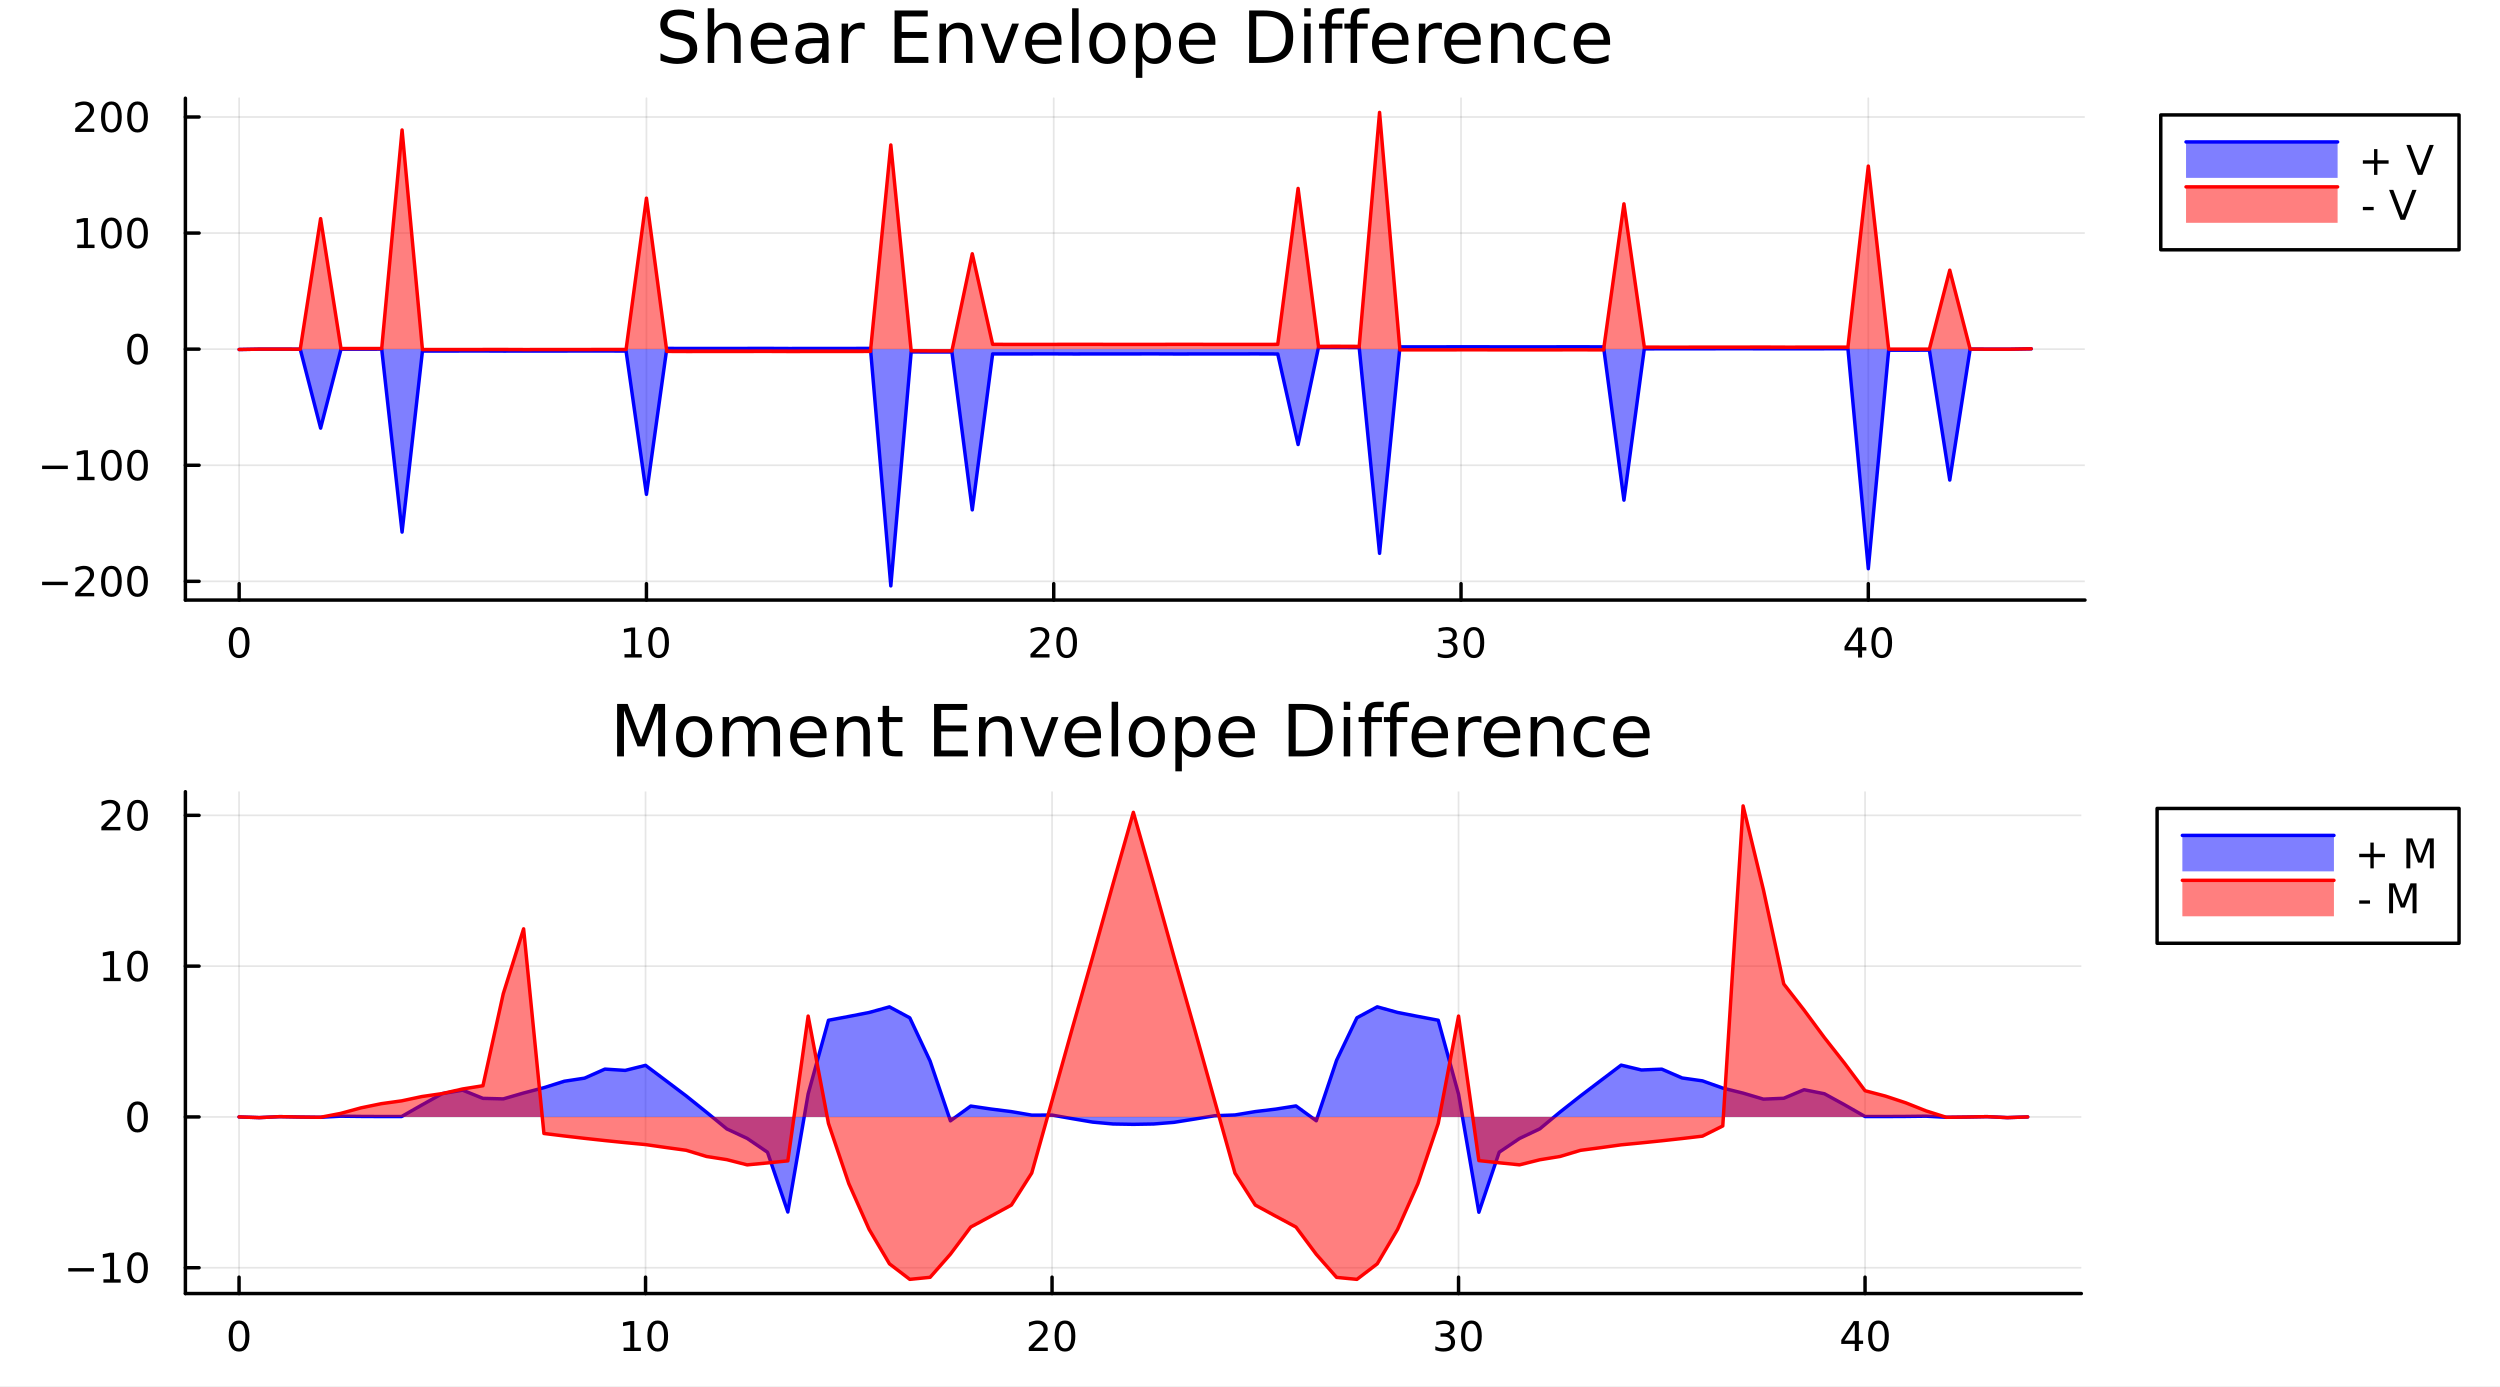 <?xml version="1.0" encoding="utf-8"?>
<svg xmlns="http://www.w3.org/2000/svg" xmlns:xlink="http://www.w3.org/1999/xlink" width="721" height="400" viewBox="0 0 2884 1600">
<rect x="0" y="0" width="2884" height="1600" fill="#333333" stroke="none"/>
<defs>
  <clipPath id="clip210">
    <rect x="0" y="0" width="2884" height="1600"/>
  </clipPath>
</defs>
<path clip-path="url(#clip210)" d="M0 1600 L2884 1600 L2884 0 L0 0  Z" fill="#ffffff" fill-rule="evenodd" fill-opacity="1"/>
<defs>
  <clipPath id="clip211">
    <rect x="576" y="0" width="2020" height="1600"/>
  </clipPath>
</defs>
<path clip-path="url(#clip210)" d="M213.869 692.248 L2405.23 692.248 L2405.23 113.322 L213.869 113.322  Z" fill="#ffffff" fill-rule="evenodd" fill-opacity="1"/>
<defs>
  <clipPath id="clip212">
    <rect x="213" y="113" width="2192" height="580"/>
  </clipPath>
</defs>
<polyline clip-path="url(#clip212)" style="stroke:#000000; stroke-linecap:round; stroke-linejoin:round; stroke-width:2; stroke-opacity:0.1; fill:none" points="275.888,692.248 275.888,113.322 "/>
<polyline clip-path="url(#clip212)" style="stroke:#000000; stroke-linecap:round; stroke-linejoin:round; stroke-width:2; stroke-opacity:0.1; fill:none" points="745.735,692.248 745.735,113.322 "/>
<polyline clip-path="url(#clip212)" style="stroke:#000000; stroke-linecap:round; stroke-linejoin:round; stroke-width:2; stroke-opacity:0.1; fill:none" points="1215.58,692.248 1215.58,113.322 "/>
<polyline clip-path="url(#clip212)" style="stroke:#000000; stroke-linecap:round; stroke-linejoin:round; stroke-width:2; stroke-opacity:0.1; fill:none" points="1685.43,692.248 1685.43,113.322 "/>
<polyline clip-path="url(#clip212)" style="stroke:#000000; stroke-linecap:round; stroke-linejoin:round; stroke-width:2; stroke-opacity:0.1; fill:none" points="2155.27,692.248 2155.27,113.322 "/>
<polyline clip-path="url(#clip212)" style="stroke:#000000; stroke-linecap:round; stroke-linejoin:round; stroke-width:2; stroke-opacity:0.1; fill:none" points="213.869,670.634 2405.23,670.634 "/>
<polyline clip-path="url(#clip212)" style="stroke:#000000; stroke-linecap:round; stroke-linejoin:round; stroke-width:2; stroke-opacity:0.1; fill:none" points="213.869,536.71 2405.23,536.71 "/>
<polyline clip-path="url(#clip212)" style="stroke:#000000; stroke-linecap:round; stroke-linejoin:round; stroke-width:2; stroke-opacity:0.1; fill:none" points="213.869,402.785 2405.23,402.785 "/>
<polyline clip-path="url(#clip212)" style="stroke:#000000; stroke-linecap:round; stroke-linejoin:round; stroke-width:2; stroke-opacity:0.1; fill:none" points="213.869,268.86 2405.23,268.86 "/>
<polyline clip-path="url(#clip212)" style="stroke:#000000; stroke-linecap:round; stroke-linejoin:round; stroke-width:2; stroke-opacity:0.1; fill:none" points="213.869,134.936 2405.23,134.936 "/>
<polyline clip-path="url(#clip210)" style="stroke:#000000; stroke-linecap:round; stroke-linejoin:round; stroke-width:4; stroke-opacity:1; fill:none" points="213.869,692.248 2405.23,692.248 "/>
<polyline clip-path="url(#clip210)" style="stroke:#000000; stroke-linecap:round; stroke-linejoin:round; stroke-width:4; stroke-opacity:1; fill:none" points="275.888,692.248 275.888,673.35 "/>
<polyline clip-path="url(#clip210)" style="stroke:#000000; stroke-linecap:round; stroke-linejoin:round; stroke-width:4; stroke-opacity:1; fill:none" points="745.735,692.248 745.735,673.35 "/>
<polyline clip-path="url(#clip210)" style="stroke:#000000; stroke-linecap:round; stroke-linejoin:round; stroke-width:4; stroke-opacity:1; fill:none" points="1215.58,692.248 1215.58,673.35 "/>
<polyline clip-path="url(#clip210)" style="stroke:#000000; stroke-linecap:round; stroke-linejoin:round; stroke-width:4; stroke-opacity:1; fill:none" points="1685.43,692.248 1685.43,673.35 "/>
<polyline clip-path="url(#clip210)" style="stroke:#000000; stroke-linecap:round; stroke-linejoin:round; stroke-width:4; stroke-opacity:1; fill:none" points="2155.27,692.248 2155.27,673.35 "/>
<path clip-path="url(#clip210)" d="M275.888 727.039 Q272.277 727.039 270.448 730.603 Q268.643 734.145 268.643 741.275 Q268.643 748.381 270.448 751.946 Q272.277 755.487 275.888 755.487 Q279.522 755.487 281.328 751.946 Q283.157 748.381 283.157 741.275 Q283.157 734.145 281.328 730.603 Q279.522 727.039 275.888 727.039 M275.888 723.335 Q281.698 723.335 284.754 727.941 Q287.833 732.525 287.833 741.275 Q287.833 750.001 284.754 754.608 Q281.698 759.191 275.888 759.191 Q270.078 759.191 266.999 754.608 Q263.944 750.001 263.944 741.275 Q263.944 732.525 266.999 727.941 Q270.078 723.335 275.888 723.335 Z" fill="#000000" fill-rule="nonzero" fill-opacity="1" /><path clip-path="url(#clip210)" d="M720.422 754.585 L728.061 754.585 L728.061 728.219 L719.751 729.886 L719.751 725.626 L728.015 723.96 L732.691 723.96 L732.691 754.585 L740.33 754.585 L740.33 758.52 L720.422 758.52 L720.422 754.585 Z" fill="#000000" fill-rule="nonzero" fill-opacity="1" /><path clip-path="url(#clip210)" d="M759.774 727.039 Q756.163 727.039 754.334 730.603 Q752.529 734.145 752.529 741.275 Q752.529 748.381 754.334 751.946 Q756.163 755.487 759.774 755.487 Q763.408 755.487 765.214 751.946 Q767.042 748.381 767.042 741.275 Q767.042 734.145 765.214 730.603 Q763.408 727.039 759.774 727.039 M759.774 723.335 Q765.584 723.335 768.64 727.941 Q771.718 732.525 771.718 741.275 Q771.718 750.001 768.64 754.608 Q765.584 759.191 759.774 759.191 Q753.964 759.191 750.885 754.608 Q747.83 750.001 747.83 741.275 Q747.83 732.525 750.885 727.941 Q753.964 723.335 759.774 723.335 Z" fill="#000000" fill-rule="nonzero" fill-opacity="1" /><path clip-path="url(#clip210)" d="M1194.35 754.585 L1210.67 754.585 L1210.67 758.52 L1188.73 758.52 L1188.73 754.585 Q1191.39 751.83 1195.97 747.2 Q1200.58 742.548 1201.76 741.205 Q1204.01 738.682 1204.89 736.946 Q1205.79 735.187 1205.79 733.497 Q1205.79 730.742 1203.85 729.006 Q1201.92 727.27 1198.82 727.27 Q1196.62 727.27 1194.17 728.034 Q1191.74 728.798 1188.96 730.349 L1188.96 725.626 Q1191.79 724.492 1194.24 723.914 Q1196.69 723.335 1198.73 723.335 Q1204.1 723.335 1207.29 726.02 Q1210.49 728.705 1210.49 733.196 Q1210.49 735.325 1209.68 737.247 Q1208.89 739.145 1206.78 741.738 Q1206.21 742.409 1203.1 745.626 Q1200 748.821 1194.35 754.585 Z" fill="#000000" fill-rule="nonzero" fill-opacity="1" /><path clip-path="url(#clip210)" d="M1230.49 727.039 Q1226.88 727.039 1225.05 730.603 Q1223.24 734.145 1223.24 741.275 Q1223.24 748.381 1225.05 751.946 Q1226.88 755.487 1230.49 755.487 Q1234.12 755.487 1235.93 751.946 Q1237.76 748.381 1237.76 741.275 Q1237.76 734.145 1235.93 730.603 Q1234.12 727.039 1230.49 727.039 M1230.49 723.335 Q1236.3 723.335 1239.35 727.941 Q1242.43 732.525 1242.43 741.275 Q1242.43 750.001 1239.35 754.608 Q1236.3 759.191 1230.49 759.191 Q1224.68 759.191 1221.6 754.608 Q1218.54 750.001 1218.54 741.275 Q1218.54 732.525 1221.6 727.941 Q1224.68 723.335 1230.49 723.335 Z" fill="#000000" fill-rule="nonzero" fill-opacity="1" /><path clip-path="url(#clip210)" d="M1674.27 739.886 Q1677.63 740.603 1679.5 742.872 Q1681.4 745.14 1681.4 748.474 Q1681.4 753.589 1677.88 756.39 Q1674.36 759.191 1667.88 759.191 Q1665.71 759.191 1663.39 758.751 Q1661.1 758.335 1658.65 757.478 L1658.65 752.964 Q1660.59 754.099 1662.9 754.677 Q1665.22 755.256 1667.74 755.256 Q1672.14 755.256 1674.43 753.52 Q1676.75 751.784 1676.75 748.474 Q1676.75 745.418 1674.59 743.705 Q1672.46 741.969 1668.65 741.969 L1664.62 741.969 L1664.62 738.126 L1668.83 738.126 Q1672.28 738.126 1674.11 736.761 Q1675.94 735.372 1675.94 732.779 Q1675.94 730.117 1674.04 728.705 Q1672.16 727.27 1668.65 727.27 Q1666.72 727.27 1664.53 727.687 Q1662.33 728.103 1659.69 728.983 L1659.69 724.816 Q1662.35 724.076 1664.66 723.705 Q1667 723.335 1669.06 723.335 Q1674.39 723.335 1677.49 725.765 Q1680.59 728.173 1680.59 732.293 Q1680.59 735.163 1678.95 737.154 Q1677.3 739.122 1674.27 739.886 Z" fill="#000000" fill-rule="nonzero" fill-opacity="1" /><path clip-path="url(#clip210)" d="M1700.27 727.039 Q1696.65 727.039 1694.83 730.603 Q1693.02 734.145 1693.02 741.275 Q1693.02 748.381 1694.83 751.946 Q1696.65 755.487 1700.27 755.487 Q1703.9 755.487 1705.71 751.946 Q1707.53 748.381 1707.53 741.275 Q1707.53 734.145 1705.71 730.603 Q1703.9 727.039 1700.27 727.039 M1700.27 723.335 Q1706.08 723.335 1709.13 727.941 Q1712.21 732.525 1712.21 741.275 Q1712.21 750.001 1709.13 754.608 Q1706.08 759.191 1700.27 759.191 Q1694.46 759.191 1691.38 754.608 Q1688.32 750.001 1688.32 741.275 Q1688.32 732.525 1691.38 727.941 Q1694.46 723.335 1700.27 723.335 Z" fill="#000000" fill-rule="nonzero" fill-opacity="1" /><path clip-path="url(#clip210)" d="M2143.45 728.034 L2131.64 746.483 L2143.45 746.483 L2143.45 728.034 M2142.22 723.96 L2148.1 723.96 L2148.1 746.483 L2153.03 746.483 L2153.03 750.372 L2148.1 750.372 L2148.1 758.52 L2143.45 758.52 L2143.45 750.372 L2127.84 750.372 L2127.84 745.858 L2142.22 723.96 Z" fill="#000000" fill-rule="nonzero" fill-opacity="1" /><path clip-path="url(#clip210)" d="M2170.76 727.039 Q2167.15 727.039 2165.32 730.603 Q2163.51 734.145 2163.51 741.275 Q2163.51 748.381 2165.32 751.946 Q2167.15 755.487 2170.76 755.487 Q2174.39 755.487 2176.2 751.946 Q2178.03 748.381 2178.03 741.275 Q2178.03 734.145 2176.2 730.603 Q2174.39 727.039 2170.76 727.039 M2170.76 723.335 Q2176.57 723.335 2179.63 727.941 Q2182.7 732.525 2182.7 741.275 Q2182.7 750.001 2179.63 754.608 Q2176.57 759.191 2170.76 759.191 Q2164.95 759.191 2161.87 754.608 Q2158.82 750.001 2158.82 741.275 Q2158.82 732.525 2161.87 727.941 Q2164.95 723.335 2170.76 723.335 Z" fill="#000000" fill-rule="nonzero" fill-opacity="1" /><polyline clip-path="url(#clip210)" style="stroke:#000000; stroke-linecap:round; stroke-linejoin:round; stroke-width:4; stroke-opacity:1; fill:none" points="213.869,692.248 213.869,113.322 "/>
<polyline clip-path="url(#clip210)" style="stroke:#000000; stroke-linecap:round; stroke-linejoin:round; stroke-width:4; stroke-opacity:1; fill:none" points="213.869,670.634 229.657,670.634 "/>
<polyline clip-path="url(#clip210)" style="stroke:#000000; stroke-linecap:round; stroke-linejoin:round; stroke-width:4; stroke-opacity:1; fill:none" points="213.869,536.71 229.657,536.71 "/>
<polyline clip-path="url(#clip210)" style="stroke:#000000; stroke-linecap:round; stroke-linejoin:round; stroke-width:4; stroke-opacity:1; fill:none" points="213.869,402.785 229.657,402.785 "/>
<polyline clip-path="url(#clip210)" style="stroke:#000000; stroke-linecap:round; stroke-linejoin:round; stroke-width:4; stroke-opacity:1; fill:none" points="213.869,268.86 229.657,268.86 "/>
<polyline clip-path="url(#clip210)" style="stroke:#000000; stroke-linecap:round; stroke-linejoin:round; stroke-width:4; stroke-opacity:1; fill:none" points="213.869,134.936 229.657,134.936 "/>
<path clip-path="url(#clip210)" d="M48.572 671.086 L78.248 671.086 L78.248 675.021 L48.572 675.021 L48.572 671.086 Z" fill="#000000" fill-rule="nonzero" fill-opacity="1" /><path clip-path="url(#clip210)" d="M92.368 683.979 L108.688 683.979 L108.688 687.914 L86.743 687.914 L86.743 683.979 Q89.405 681.225 93.989 676.595 Q98.595 671.942 99.776 670.6 Q102.021 668.077 102.901 666.34 Q103.803 664.581 103.803 662.891 Q103.803 660.137 101.859 658.401 Q99.938 656.665 96.836 656.665 Q94.637 656.665 92.183 657.429 Q89.752 658.192 86.975 659.743 L86.975 655.021 Q89.799 653.887 92.252 653.308 Q94.706 652.729 96.743 652.729 Q102.114 652.729 105.308 655.415 Q108.502 658.1 108.502 662.591 Q108.502 664.72 107.692 666.641 Q106.905 668.54 104.799 671.132 Q104.22 671.803 101.118 675.021 Q98.016 678.215 92.368 683.979 Z" fill="#000000" fill-rule="nonzero" fill-opacity="1" /><path clip-path="url(#clip210)" d="M128.502 656.433 Q124.891 656.433 123.062 659.998 Q121.257 663.54 121.257 670.669 Q121.257 677.776 123.062 681.34 Q124.891 684.882 128.502 684.882 Q132.136 684.882 133.942 681.34 Q135.771 677.776 135.771 670.669 Q135.771 663.54 133.942 659.998 Q132.136 656.433 128.502 656.433 M128.502 652.729 Q134.312 652.729 137.368 657.336 Q140.447 661.919 140.447 670.669 Q140.447 679.396 137.368 684.002 Q134.312 688.586 128.502 688.586 Q122.692 688.586 119.613 684.002 Q116.558 679.396 116.558 670.669 Q116.558 661.919 119.613 657.336 Q122.692 652.729 128.502 652.729 Z" fill="#000000" fill-rule="nonzero" fill-opacity="1" /><path clip-path="url(#clip210)" d="M158.664 656.433 Q155.053 656.433 153.224 659.998 Q151.419 663.54 151.419 670.669 Q151.419 677.776 153.224 681.34 Q155.053 684.882 158.664 684.882 Q162.298 684.882 164.104 681.34 Q165.933 677.776 165.933 670.669 Q165.933 663.54 164.104 659.998 Q162.298 656.433 158.664 656.433 M158.664 652.729 Q164.474 652.729 167.53 657.336 Q170.609 661.919 170.609 670.669 Q170.609 679.396 167.53 684.002 Q164.474 688.586 158.664 688.586 Q152.854 688.586 149.775 684.002 Q146.72 679.396 146.72 670.669 Q146.72 661.919 149.775 657.336 Q152.854 652.729 158.664 652.729 Z" fill="#000000" fill-rule="nonzero" fill-opacity="1" /><path clip-path="url(#clip210)" d="M48.572 537.161 L78.248 537.161 L78.248 541.096 L48.572 541.096 L48.572 537.161 Z" fill="#000000" fill-rule="nonzero" fill-opacity="1" /><path clip-path="url(#clip210)" d="M89.151 550.055 L96.79 550.055 L96.79 523.689 L88.479 525.356 L88.479 521.096 L96.743 519.43 L101.419 519.43 L101.419 550.055 L109.058 550.055 L109.058 553.99 L89.151 553.99 L89.151 550.055 Z" fill="#000000" fill-rule="nonzero" fill-opacity="1" /><path clip-path="url(#clip210)" d="M128.502 522.508 Q124.891 522.508 123.062 526.073 Q121.257 529.615 121.257 536.744 Q121.257 543.851 123.062 547.416 Q124.891 550.957 128.502 550.957 Q132.136 550.957 133.942 547.416 Q135.771 543.851 135.771 536.744 Q135.771 529.615 133.942 526.073 Q132.136 522.508 128.502 522.508 M128.502 518.805 Q134.312 518.805 137.368 523.411 Q140.447 527.995 140.447 536.744 Q140.447 545.471 137.368 550.078 Q134.312 554.661 128.502 554.661 Q122.692 554.661 119.613 550.078 Q116.558 545.471 116.558 536.744 Q116.558 527.995 119.613 523.411 Q122.692 518.805 128.502 518.805 Z" fill="#000000" fill-rule="nonzero" fill-opacity="1" /><path clip-path="url(#clip210)" d="M158.664 522.508 Q155.053 522.508 153.224 526.073 Q151.419 529.615 151.419 536.744 Q151.419 543.851 153.224 547.416 Q155.053 550.957 158.664 550.957 Q162.298 550.957 164.104 547.416 Q165.933 543.851 165.933 536.744 Q165.933 529.615 164.104 526.073 Q162.298 522.508 158.664 522.508 M158.664 518.805 Q164.474 518.805 167.53 523.411 Q170.609 527.995 170.609 536.744 Q170.609 545.471 167.53 550.078 Q164.474 554.661 158.664 554.661 Q152.854 554.661 149.775 550.078 Q146.72 545.471 146.72 536.744 Q146.72 527.995 149.775 523.411 Q152.854 518.805 158.664 518.805 Z" fill="#000000" fill-rule="nonzero" fill-opacity="1" /><path clip-path="url(#clip210)" d="M158.664 388.584 Q155.053 388.584 153.224 392.149 Q151.419 395.69 151.419 402.82 Q151.419 409.926 153.224 413.491 Q155.053 417.033 158.664 417.033 Q162.298 417.033 164.104 413.491 Q165.933 409.926 165.933 402.82 Q165.933 395.69 164.104 392.149 Q162.298 388.584 158.664 388.584 M158.664 384.88 Q164.474 384.88 167.53 389.486 Q170.609 394.07 170.609 402.82 Q170.609 411.547 167.53 416.153 Q164.474 420.736 158.664 420.736 Q152.854 420.736 149.775 416.153 Q146.72 411.547 146.72 402.82 Q146.72 394.07 149.775 389.486 Q152.854 384.88 158.664 384.88 Z" fill="#000000" fill-rule="nonzero" fill-opacity="1" /><path clip-path="url(#clip210)" d="M89.151 282.205 L96.79 282.205 L96.79 255.84 L88.479 257.506 L88.479 253.247 L96.743 251.58 L101.419 251.58 L101.419 282.205 L109.058 282.205 L109.058 286.14 L89.151 286.14 L89.151 282.205 Z" fill="#000000" fill-rule="nonzero" fill-opacity="1" /><path clip-path="url(#clip210)" d="M128.502 254.659 Q124.891 254.659 123.062 258.224 Q121.257 261.765 121.257 268.895 Q121.257 276.001 123.062 279.566 Q124.891 283.108 128.502 283.108 Q132.136 283.108 133.942 279.566 Q135.771 276.001 135.771 268.895 Q135.771 261.765 133.942 258.224 Q132.136 254.659 128.502 254.659 M128.502 250.955 Q134.312 250.955 137.368 255.562 Q140.447 260.145 140.447 268.895 Q140.447 277.622 137.368 282.228 Q134.312 286.812 128.502 286.812 Q122.692 286.812 119.613 282.228 Q116.558 277.622 116.558 268.895 Q116.558 260.145 119.613 255.562 Q122.692 250.955 128.502 250.955 Z" fill="#000000" fill-rule="nonzero" fill-opacity="1" /><path clip-path="url(#clip210)" d="M158.664 254.659 Q155.053 254.659 153.224 258.224 Q151.419 261.765 151.419 268.895 Q151.419 276.001 153.224 279.566 Q155.053 283.108 158.664 283.108 Q162.298 283.108 164.104 279.566 Q165.933 276.001 165.933 268.895 Q165.933 261.765 164.104 258.224 Q162.298 254.659 158.664 254.659 M158.664 250.955 Q164.474 250.955 167.53 255.562 Q170.609 260.145 170.609 268.895 Q170.609 277.622 167.53 282.228 Q164.474 286.812 158.664 286.812 Q152.854 286.812 149.775 282.228 Q146.72 277.622 146.72 268.895 Q146.72 260.145 149.775 255.562 Q152.854 250.955 158.664 250.955 Z" fill="#000000" fill-rule="nonzero" fill-opacity="1" /><path clip-path="url(#clip210)" d="M92.368 148.28 L108.688 148.28 L108.688 152.216 L86.743 152.216 L86.743 148.28 Q89.405 145.526 93.989 140.896 Q98.595 136.243 99.776 134.901 Q102.021 132.378 102.901 130.642 Q103.803 128.882 103.803 127.193 Q103.803 124.438 101.859 122.702 Q99.938 120.966 96.836 120.966 Q94.637 120.966 92.183 121.73 Q89.752 122.494 86.975 124.044 L86.975 119.322 Q89.799 118.188 92.252 117.609 Q94.706 117.031 96.743 117.031 Q102.114 117.031 105.308 119.716 Q108.502 122.401 108.502 126.892 Q108.502 129.021 107.692 130.943 Q106.905 132.841 104.799 135.433 Q104.22 136.105 101.118 139.322 Q98.016 142.517 92.368 148.28 Z" fill="#000000" fill-rule="nonzero" fill-opacity="1" /><path clip-path="url(#clip210)" d="M128.502 120.734 Q124.891 120.734 123.062 124.299 Q121.257 127.841 121.257 134.97 Q121.257 142.077 123.062 145.642 Q124.891 149.183 128.502 149.183 Q132.136 149.183 133.942 145.642 Q135.771 142.077 135.771 134.97 Q135.771 127.841 133.942 124.299 Q132.136 120.734 128.502 120.734 M128.502 117.031 Q134.312 117.031 137.368 121.637 Q140.447 126.22 140.447 134.97 Q140.447 143.697 137.368 148.304 Q134.312 152.887 128.502 152.887 Q122.692 152.887 119.613 148.304 Q116.558 143.697 116.558 134.97 Q116.558 126.22 119.613 121.637 Q122.692 117.031 128.502 117.031 Z" fill="#000000" fill-rule="nonzero" fill-opacity="1" /><path clip-path="url(#clip210)" d="M158.664 120.734 Q155.053 120.734 153.224 124.299 Q151.419 127.841 151.419 134.97 Q151.419 142.077 153.224 145.642 Q155.053 149.183 158.664 149.183 Q162.298 149.183 164.104 145.642 Q165.933 142.077 165.933 134.97 Q165.933 127.841 164.104 124.299 Q162.298 120.734 158.664 120.734 M158.664 117.031 Q164.474 117.031 167.53 121.637 Q170.609 126.22 170.609 134.97 Q170.609 143.697 167.53 148.304 Q164.474 152.887 158.664 152.887 Q152.854 152.887 149.775 148.304 Q146.72 143.697 146.72 134.97 Q146.72 126.22 149.775 121.637 Q152.854 117.031 158.664 117.031 Z" fill="#000000" fill-rule="nonzero" fill-opacity="1" /><path clip-path="url(#clip210)" d="M800.635 14.081 L800.635 22.061 Q795.977 19.833 791.845 18.739 Q787.713 17.646 783.865 17.646 Q777.181 17.646 773.535 20.238 Q769.93 22.831 769.93 27.611 Q769.93 31.621 772.32 33.687 Q774.75 35.713 781.475 36.969 L786.417 37.981 Q795.572 39.723 799.906 44.139 Q804.281 48.514 804.281 55.886 Q804.281 64.677 798.367 69.214 Q792.493 73.751 781.11 73.751 Q776.816 73.751 771.955 72.778 Q767.134 71.806 761.949 69.902 L761.949 61.477 Q766.932 64.272 771.712 65.689 Q776.492 67.107 781.11 67.107 Q788.118 67.107 791.926 64.353 Q795.734 61.598 795.734 56.494 Q795.734 52.038 792.979 49.526 Q790.265 47.015 784.027 45.759 L779.044 44.787 Q769.889 42.964 765.798 39.075 Q761.706 35.186 761.706 28.259 Q761.706 20.238 767.337 15.62 Q773.008 11.002 782.933 11.002 Q787.186 11.002 791.602 11.772 Q796.017 12.542 800.635 14.081 Z" fill="#000000" fill-rule="nonzero" fill-opacity="1" /><path clip-path="url(#clip210)" d="M854.431 45.192 L854.431 72.576 L846.978 72.576 L846.978 45.435 Q846.978 38.994 844.466 35.794 Q841.955 32.594 836.931 32.594 Q830.896 32.594 827.412 36.442 Q823.928 40.29 823.928 46.934 L823.928 72.576 L816.434 72.576 L816.434 9.544 L823.928 9.544 L823.928 34.254 Q826.602 30.163 830.207 28.138 Q833.853 26.112 838.592 26.112 Q846.411 26.112 850.421 30.973 Q854.431 35.794 854.431 45.192 Z" fill="#000000" fill-rule="nonzero" fill-opacity="1" /><path clip-path="url(#clip210)" d="M908.106 48.028 L908.106 51.673 L873.835 51.673 Q874.321 59.37 878.453 63.421 Q882.626 67.431 890.039 67.431 Q894.333 67.431 898.343 66.378 Q902.394 65.325 906.364 63.218 L906.364 70.267 Q902.354 71.968 898.141 72.86 Q893.928 73.751 889.593 73.751 Q878.737 73.751 872.377 67.431 Q866.057 61.112 866.057 50.337 Q866.057 39.197 872.053 32.675 Q878.089 26.112 888.297 26.112 Q897.452 26.112 902.759 32.026 Q908.106 37.9 908.106 48.028 M900.652 45.84 Q900.571 39.723 897.209 36.077 Q893.887 32.431 888.378 32.431 Q882.14 32.431 878.372 35.956 Q874.645 39.48 874.078 45.88 L900.652 45.84 Z" fill="#000000" fill-rule="nonzero" fill-opacity="1" /><path clip-path="url(#clip210)" d="M940.959 49.769 Q931.925 49.769 928.441 51.835 Q924.958 53.901 924.958 58.884 Q924.958 62.854 927.55 65.203 Q930.183 67.512 934.68 67.512 Q940.878 67.512 944.605 63.137 Q948.372 58.722 948.372 51.43 L948.372 49.769 L940.959 49.769 M955.826 46.691 L955.826 72.576 L948.372 72.576 L948.372 65.689 Q945.82 69.821 942.012 71.806 Q938.204 73.751 932.695 73.751 Q925.727 73.751 921.595 69.862 Q917.504 65.933 917.504 59.37 Q917.504 51.714 922.608 47.825 Q927.753 43.936 937.921 43.936 L948.372 43.936 L948.372 43.207 Q948.372 38.062 944.969 35.267 Q941.607 32.431 935.49 32.431 Q931.601 32.431 927.915 33.363 Q924.228 34.295 920.826 36.158 L920.826 29.272 Q924.917 27.692 928.765 26.922 Q932.614 26.112 936.26 26.112 Q946.103 26.112 950.964 31.216 Q955.826 36.32 955.826 46.691 Z" fill="#000000" fill-rule="nonzero" fill-opacity="1" /><path clip-path="url(#clip210)" d="M997.469 34.173 Q996.213 33.444 994.714 33.12 Q993.256 32.756 991.473 32.756 Q985.154 32.756 981.751 36.888 Q978.389 40.979 978.389 48.676 L978.389 72.576 L970.895 72.576 L970.895 27.206 L978.389 27.206 L978.389 34.254 Q980.739 30.122 984.506 28.138 Q988.273 26.112 993.661 26.112 Q994.431 26.112 995.362 26.234 Q996.294 26.315 997.428 26.517 L997.469 34.173 Z" fill="#000000" fill-rule="nonzero" fill-opacity="1" /><path clip-path="url(#clip210)" d="M1031.98 12.096 L1070.22 12.096 L1070.22 18.983 L1040.17 18.983 L1040.17 36.888 L1068.97 36.888 L1068.97 43.774 L1040.17 43.774 L1040.17 65.689 L1070.95 65.689 L1070.95 72.576 L1031.98 72.576 L1031.98 12.096 Z" fill="#000000" fill-rule="nonzero" fill-opacity="1" /><path clip-path="url(#clip210)" d="M1121.79 45.192 L1121.79 72.576 L1114.34 72.576 L1114.34 45.435 Q1114.34 38.994 1111.83 35.794 Q1109.31 32.594 1104.29 32.594 Q1098.26 32.594 1094.77 36.442 Q1091.29 40.29 1091.29 46.934 L1091.29 72.576 L1083.79 72.576 L1083.79 27.206 L1091.29 27.206 L1091.29 34.254 Q1093.96 30.163 1097.57 28.138 Q1101.21 26.112 1105.95 26.112 Q1113.77 26.112 1117.78 30.973 Q1121.79 35.794 1121.79 45.192 Z" fill="#000000" fill-rule="nonzero" fill-opacity="1" /><path clip-path="url(#clip210)" d="M1131.31 27.206 L1139.21 27.206 L1153.39 65.284 L1167.57 27.206 L1175.47 27.206 L1158.45 72.576 L1148.32 72.576 L1131.31 27.206 Z" fill="#000000" fill-rule="nonzero" fill-opacity="1" /><path clip-path="url(#clip210)" d="M1224.56 48.028 L1224.56 51.673 L1190.29 51.673 Q1190.78 59.37 1194.91 63.421 Q1199.08 67.431 1206.5 67.431 Q1210.79 67.431 1214.8 66.378 Q1218.85 65.325 1222.82 63.218 L1222.82 70.267 Q1218.81 71.968 1214.6 72.86 Q1210.38 73.751 1206.05 73.751 Q1195.19 73.751 1188.83 67.431 Q1182.51 61.112 1182.51 50.337 Q1182.51 39.197 1188.51 32.675 Q1194.55 26.112 1204.75 26.112 Q1213.91 26.112 1219.22 32.026 Q1224.56 37.9 1224.56 48.028 M1217.11 45.84 Q1217.03 39.723 1213.67 36.077 Q1210.34 32.431 1204.83 32.431 Q1198.6 32.431 1194.83 35.956 Q1191.1 39.48 1190.53 45.88 L1217.11 45.84 Z" fill="#000000" fill-rule="nonzero" fill-opacity="1" /><path clip-path="url(#clip210)" d="M1236.8 9.544 L1244.25 9.544 L1244.25 72.576 L1236.8 72.576 L1236.8 9.544 Z" fill="#000000" fill-rule="nonzero" fill-opacity="1" /><path clip-path="url(#clip210)" d="M1277.43 32.431 Q1271.43 32.431 1267.95 37.131 Q1264.46 41.789 1264.46 49.931 Q1264.46 58.074 1267.91 62.773 Q1271.39 67.431 1277.43 67.431 Q1283.38 67.431 1286.87 62.732 Q1290.35 58.033 1290.35 49.931 Q1290.35 41.87 1286.87 37.171 Q1283.38 32.431 1277.43 32.431 M1277.43 26.112 Q1287.15 26.112 1292.7 32.431 Q1298.25 38.751 1298.25 49.931 Q1298.25 61.071 1292.7 67.431 Q1287.15 73.751 1277.43 73.751 Q1267.66 73.751 1262.11 67.431 Q1256.61 61.071 1256.61 49.931 Q1256.61 38.751 1262.11 32.431 Q1267.66 26.112 1277.43 26.112 Z" fill="#000000" fill-rule="nonzero" fill-opacity="1" /><path clip-path="url(#clip210)" d="M1317.81 65.77 L1317.81 89.833 L1310.32 89.833 L1310.32 27.206 L1317.81 27.206 L1317.81 34.092 Q1320.16 30.041 1323.73 28.097 Q1327.33 26.112 1332.32 26.112 Q1340.58 26.112 1345.73 32.675 Q1350.91 39.237 1350.91 49.931 Q1350.91 60.626 1345.73 67.188 Q1340.58 73.751 1332.32 73.751 Q1327.33 73.751 1323.73 71.806 Q1320.16 69.821 1317.81 65.77 M1343.17 49.931 Q1343.17 41.708 1339.77 37.05 Q1336.41 32.35 1330.49 32.35 Q1324.58 32.35 1321.18 37.05 Q1317.81 41.708 1317.81 49.931 Q1317.81 58.155 1321.18 62.854 Q1324.58 67.512 1330.49 67.512 Q1336.41 67.512 1339.77 62.854 Q1343.17 58.155 1343.17 49.931 Z" fill="#000000" fill-rule="nonzero" fill-opacity="1" /><path clip-path="url(#clip210)" d="M1402.07 48.028 L1402.07 51.673 L1367.8 51.673 Q1368.29 59.37 1372.42 63.421 Q1376.59 67.431 1384.01 67.431 Q1388.3 67.431 1392.31 66.378 Q1396.36 65.325 1400.33 63.218 L1400.33 70.267 Q1396.32 71.968 1392.11 72.86 Q1387.89 73.751 1383.56 73.751 Q1372.7 73.751 1366.34 67.431 Q1360.02 61.112 1360.02 50.337 Q1360.02 39.197 1366.02 32.675 Q1372.06 26.112 1382.26 26.112 Q1391.42 26.112 1396.73 32.026 Q1402.07 37.9 1402.07 48.028 M1394.62 45.84 Q1394.54 39.723 1391.18 36.077 Q1387.85 32.431 1382.35 32.431 Q1376.11 32.431 1372.34 35.956 Q1368.61 39.48 1368.05 45.88 L1394.62 45.84 Z" fill="#000000" fill-rule="nonzero" fill-opacity="1" /><path clip-path="url(#clip210)" d="M1449.19 18.82 L1449.19 65.852 L1459.07 65.852 Q1471.59 65.852 1477.38 60.18 Q1483.21 54.509 1483.21 42.275 Q1483.21 30.122 1477.38 24.492 Q1471.59 18.82 1459.07 18.82 L1449.19 18.82 M1441 12.096 L1457.81 12.096 Q1475.39 12.096 1483.62 19.428 Q1491.84 26.72 1491.84 42.275 Q1491.84 57.912 1483.58 65.244 Q1475.31 72.576 1457.81 72.576 L1441 72.576 L1441 12.096 Z" fill="#000000" fill-rule="nonzero" fill-opacity="1" /><path clip-path="url(#clip210)" d="M1504.56 27.206 L1512.01 27.206 L1512.01 72.576 L1504.56 72.576 L1504.56 27.206 M1504.56 9.544 L1512.01 9.544 L1512.01 18.983 L1504.56 18.983 L1504.56 9.544 Z" fill="#000000" fill-rule="nonzero" fill-opacity="1" /><path clip-path="url(#clip210)" d="M1550.58 9.544 L1550.58 15.742 L1543.45 15.742 Q1539.44 15.742 1537.86 17.362 Q1536.32 18.983 1536.32 23.195 L1536.32 27.206 L1548.59 27.206 L1548.59 32.999 L1536.32 32.999 L1536.32 72.576 L1528.83 72.576 L1528.83 32.999 L1521.7 32.999 L1521.7 27.206 L1528.83 27.206 L1528.83 24.046 Q1528.83 16.471 1532.35 13.028 Q1535.87 9.544 1543.53 9.544 L1550.58 9.544 Z" fill="#000000" fill-rule="nonzero" fill-opacity="1" /><path clip-path="url(#clip210)" d="M1579.79 9.544 L1579.79 15.742 L1572.66 15.742 Q1568.65 15.742 1567.07 17.362 Q1565.53 18.983 1565.53 23.195 L1565.53 27.206 L1577.8 27.206 L1577.8 32.999 L1565.53 32.999 L1565.53 72.576 L1558.03 72.576 L1558.03 32.999 L1550.9 32.999 L1550.9 27.206 L1558.03 27.206 L1558.03 24.046 Q1558.03 16.471 1561.56 13.028 Q1565.08 9.544 1572.74 9.544 L1579.79 9.544 Z" fill="#000000" fill-rule="nonzero" fill-opacity="1" /><path clip-path="url(#clip210)" d="M1624.83 48.028 L1624.83 51.673 L1590.56 51.673 Q1591.05 59.37 1595.18 63.421 Q1599.35 67.431 1606.77 67.431 Q1611.06 67.431 1615.07 66.378 Q1619.12 65.325 1623.09 63.218 L1623.09 70.267 Q1619.08 71.968 1614.87 72.86 Q1610.65 73.751 1606.32 73.751 Q1595.46 73.751 1589.1 67.431 Q1582.78 61.112 1582.78 50.337 Q1582.78 39.197 1588.78 32.675 Q1594.82 26.112 1605.02 26.112 Q1614.18 26.112 1619.49 32.026 Q1624.83 37.9 1624.83 48.028 M1617.38 45.84 Q1617.3 39.723 1613.94 36.077 Q1610.61 32.431 1605.1 32.431 Q1598.87 32.431 1595.1 35.956 Q1591.37 39.48 1590.8 45.88 L1617.38 45.84 Z" fill="#000000" fill-rule="nonzero" fill-opacity="1" /><path clip-path="url(#clip210)" d="M1663.36 34.173 Q1662.1 33.444 1660.6 33.12 Q1659.14 32.756 1657.36 32.756 Q1651.04 32.756 1647.64 36.888 Q1644.28 40.979 1644.28 48.676 L1644.28 72.576 L1636.78 72.576 L1636.78 27.206 L1644.28 27.206 L1644.28 34.254 Q1646.63 30.122 1650.39 28.138 Q1654.16 26.112 1659.55 26.112 Q1660.32 26.112 1661.25 26.234 Q1662.18 26.315 1663.32 26.517 L1663.36 34.173 Z" fill="#000000" fill-rule="nonzero" fill-opacity="1" /><path clip-path="url(#clip210)" d="M1708.16 48.028 L1708.16 51.673 L1673.89 51.673 Q1674.37 59.37 1678.51 63.421 Q1682.68 67.431 1690.09 67.431 Q1694.39 67.431 1698.4 66.378 Q1702.45 65.325 1706.42 63.218 L1706.42 70.267 Q1702.41 71.968 1698.19 72.86 Q1693.98 73.751 1689.65 73.751 Q1678.79 73.751 1672.43 67.431 Q1666.11 61.112 1666.11 50.337 Q1666.11 39.197 1672.11 32.675 Q1678.14 26.112 1688.35 26.112 Q1697.51 26.112 1702.81 32.026 Q1708.16 37.9 1708.16 48.028 M1700.71 45.84 Q1700.62 39.723 1697.26 36.077 Q1693.94 32.431 1688.43 32.431 Q1682.19 32.431 1678.43 35.956 Q1674.7 39.48 1674.13 45.88 L1700.71 45.84 Z" fill="#000000" fill-rule="nonzero" fill-opacity="1" /><path clip-path="url(#clip210)" d="M1758.11 45.192 L1758.11 72.576 L1750.65 72.576 L1750.65 45.435 Q1750.65 38.994 1748.14 35.794 Q1745.63 32.594 1740.61 32.594 Q1734.57 32.594 1731.09 36.442 Q1727.6 40.29 1727.6 46.934 L1727.6 72.576 L1720.11 72.576 L1720.11 27.206 L1727.6 27.206 L1727.6 34.254 Q1730.28 30.163 1733.88 28.138 Q1737.53 26.112 1742.27 26.112 Q1750.09 26.112 1754.1 30.973 Q1758.11 35.794 1758.11 45.192 Z" fill="#000000" fill-rule="nonzero" fill-opacity="1" /><path clip-path="url(#clip210)" d="M1805.62 28.948 L1805.62 35.915 Q1802.46 34.173 1799.26 33.323 Q1796.1 32.431 1792.86 32.431 Q1785.61 32.431 1781.6 37.05 Q1777.59 41.627 1777.59 49.931 Q1777.59 58.236 1781.6 62.854 Q1785.61 67.431 1792.86 67.431 Q1796.1 67.431 1799.26 66.581 Q1802.46 65.689 1805.62 63.948 L1805.62 70.834 Q1802.51 72.292 1799.14 73.022 Q1795.82 73.751 1792.05 73.751 Q1781.8 73.751 1775.77 67.31 Q1769.73 60.869 1769.73 49.931 Q1769.73 38.832 1775.81 32.472 Q1781.93 26.112 1792.54 26.112 Q1795.98 26.112 1799.26 26.841 Q1802.55 27.53 1805.62 28.948 Z" fill="#000000" fill-rule="nonzero" fill-opacity="1" /><path clip-path="url(#clip210)" d="M1857.39 48.028 L1857.39 51.673 L1823.12 51.673 Q1823.61 59.37 1827.74 63.421 Q1831.91 67.431 1839.33 67.431 Q1843.62 67.431 1847.63 66.378 Q1851.68 65.325 1855.65 63.218 L1855.65 70.267 Q1851.64 71.968 1847.43 72.86 Q1843.22 73.751 1838.88 73.751 Q1828.03 73.751 1821.67 67.431 Q1815.35 61.112 1815.35 50.337 Q1815.35 39.197 1821.34 32.675 Q1827.38 26.112 1837.59 26.112 Q1846.74 26.112 1852.05 32.026 Q1857.39 37.9 1857.39 48.028 M1849.94 45.84 Q1849.86 39.723 1846.5 36.077 Q1843.18 32.431 1837.67 32.431 Q1831.43 32.431 1827.66 35.956 Q1823.93 39.48 1823.37 45.88 L1849.94 45.84 Z" fill="#000000" fill-rule="nonzero" fill-opacity="1" /><path clip-path="url(#clip212)" d="M275.888 403.187 L299.381 402.76 L322.873 402.735 L346.365 402.843 L369.858 493.887 L393.35 402.842 L416.842 402.816 L440.335 402.791 L463.827 613.809 L487.319 404.996 L510.811 404.97 L534.304 404.945 L557.796 404.92 L581.288 405.029 L604.781 405.004 L628.273 404.978 L651.765 404.953 L675.258 404.928 L698.75 404.903 L722.242 405.012 L745.735 570.25 L769.227 401.918 L792.719 402.027 L816.212 402.002 L839.704 401.977 L863.196 401.952 L886.689 401.926 L910.181 402.035 L933.673 402.01 L957.166 401.985 L980.658 401.96 L1004.15 401.934 L1027.64 675.863 L1051.13 405.98 L1074.63 406.088 L1098.12 406.063 L1121.61 588.176 L1145.1 408.309 L1168.6 408.284 L1192.09 408.259 L1215.58 408.233 L1239.07 408.342 L1262.57 408.317 L1286.06 408.292 L1309.55 408.267 L1333.04 408.241 L1356.54 408.35 L1380.03 408.325 L1403.52 408.3 L1427.01 408.275 L1450.5 408.249 L1474 408.358 L1497.49 512.794 L1520.98 400.773 L1544.47 400.748 L1567.97 400.857 L1591.46 638.31 L1614.95 400.167 L1638.44 400.142 L1661.94 400.116 L1685.43 400.091 L1708.92 400.066 L1732.41 400.175 L1755.9 400.15 L1779.4 400.124 L1802.89 400.099 L1826.38 400.074 L1849.87 400.183 L1873.37 576.938 L1896.86 402.425 L1920.35 402.4 L1943.84 402.374 L1967.34 402.349 L1990.83 402.324 L2014.32 402.299 L2037.81 402.408 L2061.3 402.382 L2084.8 402.357 L2108.29 402.332 L2131.78 402.307 L2155.27 656.062 L2178.77 403.991 L2202.26 403.965 L2225.75 403.94 L2249.24 553.777 L2272.74 402.727 L2296.23 402.835 L2319.72 402.81 L2343.21 402.383 L2343.21 402.785 L2319.72 402.785 L2296.23 402.785 L2272.74 402.785 L2249.24 402.785 L2225.75 402.785 L2202.26 402.785 L2178.77 402.785 L2155.27 402.785 L2131.78 402.785 L2108.29 402.785 L2084.8 402.785 L2061.3 402.785 L2037.81 402.785 L2014.32 402.785 L1990.83 402.785 L1967.34 402.785 L1943.84 402.785 L1920.35 402.785 L1896.86 402.785 L1873.37 402.785 L1849.87 402.785 L1826.38 402.785 L1802.89 402.785 L1779.4 402.785 L1755.9 402.785 L1732.41 402.785 L1708.92 402.785 L1685.43 402.785 L1661.94 402.785 L1638.44 402.785 L1614.95 402.785 L1591.46 402.785 L1567.97 402.785 L1544.47 402.785 L1520.98 402.785 L1497.49 402.785 L1474 402.785 L1450.5 402.785 L1427.01 402.785 L1403.52 402.785 L1380.03 402.785 L1356.54 402.785 L1333.04 402.785 L1309.55 402.785 L1286.06 402.785 L1262.57 402.785 L1239.07 402.785 L1215.58 402.785 L1192.09 402.785 L1168.6 402.785 L1145.1 402.785 L1121.61 402.785 L1098.12 402.785 L1074.63 402.785 L1051.13 402.785 L1027.64 402.785 L1004.15 402.785 L980.658 402.785 L957.166 402.785 L933.673 402.785 L910.181 402.785 L886.689 402.785 L863.196 402.785 L839.704 402.785 L816.212 402.785 L792.719 402.785 L769.227 402.785 L745.735 402.785 L722.242 402.785 L698.75 402.785 L675.258 402.785 L651.765 402.785 L628.273 402.785 L604.781 402.785 L581.288 402.785 L557.796 402.785 L534.304 402.785 L510.811 402.785 L487.319 402.785 L463.827 402.785 L440.335 402.785 L416.842 402.785 L393.35 402.785 L369.858 402.785 L346.365 402.785 L322.873 402.785 L299.381 402.785 L275.888 402.785  Z" fill="#0000ff" fill-rule="evenodd" fill-opacity="0.5"/>
<polyline clip-path="url(#clip212)" style="stroke:#0000ff; stroke-linecap:round; stroke-linejoin:round; stroke-width:4; stroke-opacity:1; fill:none" points="275.888,403.187 299.381,402.76 322.873,402.735 346.365,402.843 369.858,493.887 393.35,402.842 416.842,402.816 440.335,402.791 463.827,613.809 487.319,404.996 510.811,404.97 534.304,404.945 557.796,404.92 581.288,405.029 604.781,405.004 628.273,404.978 651.765,404.953 675.258,404.928 698.75,404.903 722.242,405.012 745.735,570.25 769.227,401.918 792.719,402.027 816.212,402.002 839.704,401.977 863.196,401.952 886.689,401.926 910.181,402.035 933.673,402.01 957.166,401.985 980.658,401.96 1004.15,401.934 1027.64,675.863 1051.13,405.98 1074.63,406.088 1098.12,406.063 1121.61,588.176 1145.1,408.309 1168.6,408.284 1192.09,408.259 1215.58,408.233 1239.07,408.342 1262.57,408.317 1286.06,408.292 1309.55,408.267 1333.04,408.241 1356.54,408.35 1380.03,408.325 1403.52,408.3 1427.01,408.275 1450.5,408.249 1474,408.358 1497.49,512.794 1520.98,400.773 1544.47,400.748 1567.97,400.857 1591.46,638.31 1614.95,400.167 1638.44,400.142 1661.94,400.116 1685.43,400.091 1708.92,400.066 1732.41,400.175 1755.9,400.15 1779.4,400.124 1802.89,400.099 1826.38,400.074 1849.87,400.183 1873.37,576.938 1896.86,402.425 1920.35,402.4 1943.84,402.374 1967.34,402.349 1990.83,402.324 2014.32,402.299 2037.81,402.408 2061.3,402.382 2084.8,402.357 2108.29,402.332 2131.78,402.307 2155.27,656.062 2178.77,403.991 2202.26,403.965 2225.75,403.94 2249.24,553.777 2272.74,402.727 2296.23,402.835 2319.72,402.81 2343.21,402.383 "/>
<path clip-path="url(#clip212)" d="M275.888 403.187 L299.381 402.76 L322.873 402.735 L346.365 402.843 L369.858 252.243 L393.35 402.08 L416.842 402.055 L440.335 402.029 L463.827 149.958 L487.319 403.259 L510.811 403.234 L534.304 403.209 L557.796 403.184 L581.288 403.159 L604.781 403.267 L628.273 403.242 L651.765 403.217 L675.258 403.192 L698.75 403.167 L722.242 403.142 L745.735 228.632 L769.227 405.387 L792.719 405.496 L816.212 405.471 L839.704 405.446 L863.196 405.42 L886.689 405.395 L910.181 405.504 L933.673 405.479 L957.166 405.454 L980.658 405.429 L1004.15 405.403 L1027.64 167.26 L1051.13 404.713 L1074.63 404.822 L1098.12 404.797 L1121.61 292.773 L1145.1 397.209 L1168.6 397.318 L1192.09 397.292 L1215.58 397.267 L1239.07 397.242 L1262.57 397.217 L1286.06 397.326 L1309.55 397.3 L1333.04 397.275 L1356.54 397.25 L1380.03 397.225 L1403.52 397.334 L1427.01 397.308 L1450.5 397.283 L1474 397.258 L1497.49 217.394 L1520.98 399.507 L1544.47 399.482 L1567.97 399.59 L1591.46 129.707 L1614.95 403.636 L1638.44 403.611 L1661.94 403.586 L1685.43 403.56 L1708.92 403.535 L1732.41 403.644 L1755.9 403.619 L1779.4 403.594 L1802.89 403.568 L1826.38 403.543 L1849.87 403.652 L1873.37 235.174 L1896.86 400.412 L1920.35 400.521 L1943.84 400.496 L1967.34 400.47 L1990.83 400.445 L2014.32 400.42 L2037.81 400.395 L2061.3 400.504 L2084.8 400.478 L2108.29 400.453 L2131.78 400.428 L2155.27 191.614 L2178.77 402.779 L2202.26 402.754 L2225.75 402.728 L2249.24 311.683 L2272.74 402.727 L2296.23 402.835 L2319.72 402.81 L2343.21 402.383 L2343.21 402.785 L2319.72 402.785 L2296.23 402.785 L2272.74 402.785 L2249.24 402.785 L2225.75 402.785 L2202.26 402.785 L2178.77 402.785 L2155.27 402.785 L2131.78 402.785 L2108.29 402.785 L2084.8 402.785 L2061.3 402.785 L2037.81 402.785 L2014.32 402.785 L1990.83 402.785 L1967.34 402.785 L1943.84 402.785 L1920.35 402.785 L1896.86 402.785 L1873.37 402.785 L1849.87 402.785 L1826.38 402.785 L1802.89 402.785 L1779.4 402.785 L1755.9 402.785 L1732.41 402.785 L1708.92 402.785 L1685.43 402.785 L1661.94 402.785 L1638.44 402.785 L1614.95 402.785 L1591.46 402.785 L1567.97 402.785 L1544.47 402.785 L1520.98 402.785 L1497.49 402.785 L1474 402.785 L1450.5 402.785 L1427.01 402.785 L1403.52 402.785 L1380.03 402.785 L1356.54 402.785 L1333.04 402.785 L1309.55 402.785 L1286.06 402.785 L1262.57 402.785 L1239.07 402.785 L1215.58 402.785 L1192.09 402.785 L1168.6 402.785 L1145.1 402.785 L1121.61 402.785 L1098.12 402.785 L1074.63 402.785 L1051.13 402.785 L1027.64 402.785 L1004.15 402.785 L980.658 402.785 L957.166 402.785 L933.673 402.785 L910.181 402.785 L886.689 402.785 L863.196 402.785 L839.704 402.785 L816.212 402.785 L792.719 402.785 L769.227 402.785 L745.735 402.785 L722.242 402.785 L698.75 402.785 L675.258 402.785 L651.765 402.785 L628.273 402.785 L604.781 402.785 L581.288 402.785 L557.796 402.785 L534.304 402.785 L510.811 402.785 L487.319 402.785 L463.827 402.785 L440.335 402.785 L416.842 402.785 L393.35 402.785 L369.858 402.785 L346.365 402.785 L322.873 402.785 L299.381 402.785 L275.888 402.785  Z" fill="#ff0000" fill-rule="evenodd" fill-opacity="0.5"/>
<polyline clip-path="url(#clip212)" style="stroke:#ff0000; stroke-linecap:round; stroke-linejoin:round; stroke-width:4; stroke-opacity:1; fill:none" points="275.888,403.187 299.381,402.76 322.873,402.735 346.365,402.843 369.858,252.243 393.35,402.08 416.842,402.055 440.335,402.029 463.827,149.958 487.319,403.259 510.811,403.234 534.304,403.209 557.796,403.184 581.288,403.159 604.781,403.267 628.273,403.242 651.765,403.217 675.258,403.192 698.75,403.167 722.242,403.142 745.735,228.632 769.227,405.387 792.719,405.496 816.212,405.471 839.704,405.446 863.196,405.42 886.689,405.395 910.181,405.504 933.673,405.479 957.166,405.454 980.658,405.429 1004.15,405.403 1027.64,167.26 1051.13,404.713 1074.63,404.822 1098.12,404.797 1121.61,292.773 1145.1,397.209 1168.6,397.318 1192.09,397.292 1215.58,397.267 1239.07,397.242 1262.57,397.217 1286.06,397.326 1309.55,397.3 1333.04,397.275 1356.54,397.25 1380.03,397.225 1403.52,397.334 1427.01,397.308 1450.5,397.283 1474,397.258 1497.49,217.394 1520.98,399.507 1544.47,399.482 1567.97,399.59 1591.46,129.707 1614.95,403.636 1638.44,403.611 1661.94,403.586 1685.43,403.56 1708.92,403.535 1732.41,403.644 1755.9,403.619 1779.4,403.594 1802.89,403.568 1826.38,403.543 1849.87,403.652 1873.37,235.174 1896.86,400.412 1920.35,400.521 1943.84,400.496 1967.34,400.47 1990.83,400.445 2014.32,400.42 2037.81,400.395 2061.3,400.504 2084.8,400.478 2108.29,400.453 2131.78,400.428 2155.27,191.614 2178.77,402.779 2202.26,402.754 2225.75,402.728 2249.24,311.683 2272.74,402.727 2296.23,402.835 2319.72,402.81 2343.21,402.383 "/>
<path clip-path="url(#clip210)" d="M2492.66 288.14 L2836.76 288.14 L2836.76 132.62 L2492.66 132.62  Z" fill="#ffffff" fill-rule="evenodd" fill-opacity="1"/>
<polyline clip-path="url(#clip210)" style="stroke:#000000; stroke-linecap:round; stroke-linejoin:round; stroke-width:4; stroke-opacity:1; fill:none" points="2492.66,288.14 2836.76,288.14 2836.76,132.62 2492.66,132.62 2492.66,288.14 "/>
<path clip-path="url(#clip210)" d="M2521.81 205.196 L2696.66 205.196 L2696.66 163.724 L2521.81 163.724 L2521.81 205.196  Z" fill="#0000ff" fill-rule="evenodd" fill-opacity="0.5"/>
<polyline clip-path="url(#clip210)" style="stroke:#0000ff; stroke-linecap:round; stroke-linejoin:round; stroke-width:4; stroke-opacity:1; fill:none" points="2521.81,163.724 2696.66,163.724 "/>
<path clip-path="url(#clip210)" d="M2742.59 172.018 L2742.59 184.911 L2755.48 184.911 L2755.48 188.846 L2742.59 188.846 L2742.59 201.74 L2738.7 201.74 L2738.7 188.846 L2725.81 188.846 L2725.81 184.911 L2738.7 184.911 L2738.7 172.018 L2742.59 172.018 Z" fill="#000000" fill-rule="nonzero" fill-opacity="1" /><path clip-path="url(#clip210)" d="M2789.14 201.74 L2775.95 167.18 L2780.83 167.18 L2791.78 196.277 L2802.75 167.18 L2807.61 167.18 L2794.44 201.74 L2789.14 201.74 Z" fill="#000000" fill-rule="nonzero" fill-opacity="1" /><path clip-path="url(#clip210)" d="M2521.81 257.036 L2696.66 257.036 L2696.66 215.564 L2521.81 215.564 L2521.81 257.036  Z" fill="#ff0000" fill-rule="evenodd" fill-opacity="0.5"/>
<polyline clip-path="url(#clip210)" style="stroke:#ff0000; stroke-linecap:round; stroke-linejoin:round; stroke-width:4; stroke-opacity:1; fill:none" points="2521.81,215.564 2696.66,215.564 "/>
<path clip-path="url(#clip210)" d="M2725.81 238.696 L2738.28 238.696 L2738.28 242.492 L2725.81 242.492 L2725.81 238.696 Z" fill="#000000" fill-rule="nonzero" fill-opacity="1" /><path clip-path="url(#clip210)" d="M2769.23 253.58 L2756.04 219.02 L2760.92 219.02 L2771.87 248.117 L2782.84 219.02 L2787.71 219.02 L2774.53 253.58 L2769.23 253.58 Z" fill="#000000" fill-rule="nonzero" fill-opacity="1" /><path clip-path="url(#clip210)" d="M213.869 1492.25 L2401 1492.25 L2401 913.322 L213.869 913.322  Z" fill="#ffffff" fill-rule="evenodd" fill-opacity="1"/>
<defs>
  <clipPath id="clip213">
    <rect x="213" y="913" width="2188" height="580"/>
  </clipPath>
</defs>
<polyline clip-path="url(#clip213)" style="stroke:#000000; stroke-linecap:round; stroke-linejoin:round; stroke-width:2; stroke-opacity:0.1; fill:none" points="275.768,1492.25 275.768,913.322 "/>
<polyline clip-path="url(#clip213)" style="stroke:#000000; stroke-linecap:round; stroke-linejoin:round; stroke-width:2; stroke-opacity:0.1; fill:none" points="744.707,1492.25 744.707,913.322 "/>
<polyline clip-path="url(#clip213)" style="stroke:#000000; stroke-linecap:round; stroke-linejoin:round; stroke-width:2; stroke-opacity:0.1; fill:none" points="1213.64,1492.25 1213.64,913.322 "/>
<polyline clip-path="url(#clip213)" style="stroke:#000000; stroke-linecap:round; stroke-linejoin:round; stroke-width:2; stroke-opacity:0.1; fill:none" points="1682.58,1492.25 1682.58,913.322 "/>
<polyline clip-path="url(#clip213)" style="stroke:#000000; stroke-linecap:round; stroke-linejoin:round; stroke-width:2; stroke-opacity:0.1; fill:none" points="2151.52,1492.25 2151.52,913.322 "/>
<polyline clip-path="url(#clip213)" style="stroke:#000000; stroke-linecap:round; stroke-linejoin:round; stroke-width:2; stroke-opacity:0.1; fill:none" points="213.869,1462.44 2401,1462.44 "/>
<polyline clip-path="url(#clip213)" style="stroke:#000000; stroke-linecap:round; stroke-linejoin:round; stroke-width:2; stroke-opacity:0.1; fill:none" points="213.869,1288.49 2401,1288.49 "/>
<polyline clip-path="url(#clip213)" style="stroke:#000000; stroke-linecap:round; stroke-linejoin:round; stroke-width:2; stroke-opacity:0.1; fill:none" points="213.869,1114.54 2401,1114.54 "/>
<polyline clip-path="url(#clip213)" style="stroke:#000000; stroke-linecap:round; stroke-linejoin:round; stroke-width:2; stroke-opacity:0.1; fill:none" points="213.869,940.592 2401,940.592 "/>
<polyline clip-path="url(#clip210)" style="stroke:#000000; stroke-linecap:round; stroke-linejoin:round; stroke-width:4; stroke-opacity:1; fill:none" points="213.869,1492.25 2401,1492.25 "/>
<polyline clip-path="url(#clip210)" style="stroke:#000000; stroke-linecap:round; stroke-linejoin:round; stroke-width:4; stroke-opacity:1; fill:none" points="275.768,1492.25 275.768,1473.35 "/>
<polyline clip-path="url(#clip210)" style="stroke:#000000; stroke-linecap:round; stroke-linejoin:round; stroke-width:4; stroke-opacity:1; fill:none" points="744.707,1492.25 744.707,1473.35 "/>
<polyline clip-path="url(#clip210)" style="stroke:#000000; stroke-linecap:round; stroke-linejoin:round; stroke-width:4; stroke-opacity:1; fill:none" points="1213.64,1492.25 1213.64,1473.35 "/>
<polyline clip-path="url(#clip210)" style="stroke:#000000; stroke-linecap:round; stroke-linejoin:round; stroke-width:4; stroke-opacity:1; fill:none" points="1682.58,1492.25 1682.58,1473.35 "/>
<polyline clip-path="url(#clip210)" style="stroke:#000000; stroke-linecap:round; stroke-linejoin:round; stroke-width:4; stroke-opacity:1; fill:none" points="2151.52,1492.25 2151.52,1473.35 "/>
<path clip-path="url(#clip210)" d="M275.768 1527.04 Q272.157 1527.04 270.329 1530.6 Q268.523 1534.14 268.523 1541.27 Q268.523 1548.38 270.329 1551.95 Q272.157 1555.49 275.768 1555.49 Q279.403 1555.49 281.208 1551.95 Q283.037 1548.38 283.037 1541.27 Q283.037 1534.14 281.208 1530.6 Q279.403 1527.04 275.768 1527.04 M275.768 1523.33 Q281.579 1523.33 284.634 1527.94 Q287.713 1532.52 287.713 1541.27 Q287.713 1550 284.634 1554.61 Q281.579 1559.19 275.768 1559.19 Q269.958 1559.19 266.88 1554.61 Q263.824 1550 263.824 1541.27 Q263.824 1532.52 266.88 1527.94 Q269.958 1523.33 275.768 1523.33 Z" fill="#000000" fill-rule="nonzero" fill-opacity="1" /><path clip-path="url(#clip210)" d="M719.394 1554.58 L727.033 1554.58 L727.033 1528.22 L718.723 1529.89 L718.723 1525.63 L726.987 1523.96 L731.663 1523.96 L731.663 1554.58 L739.302 1554.58 L739.302 1558.52 L719.394 1558.52 L719.394 1554.58 Z" fill="#000000" fill-rule="nonzero" fill-opacity="1" /><path clip-path="url(#clip210)" d="M758.746 1527.04 Q755.135 1527.04 753.306 1530.6 Q751.501 1534.14 751.501 1541.27 Q751.501 1548.38 753.306 1551.95 Q755.135 1555.49 758.746 1555.49 Q762.38 1555.49 764.186 1551.95 Q766.014 1548.38 766.014 1541.27 Q766.014 1534.14 764.186 1530.6 Q762.38 1527.04 758.746 1527.04 M758.746 1523.33 Q764.556 1523.33 767.612 1527.94 Q770.69 1532.52 770.69 1541.27 Q770.69 1550 767.612 1554.61 Q764.556 1559.19 758.746 1559.19 Q752.936 1559.19 749.857 1554.61 Q746.801 1550 746.801 1541.27 Q746.801 1532.52 749.857 1527.94 Q752.936 1523.33 758.746 1523.33 Z" fill="#000000" fill-rule="nonzero" fill-opacity="1" /><path clip-path="url(#clip210)" d="M1192.42 1554.58 L1208.74 1554.58 L1208.74 1558.52 L1186.79 1558.52 L1186.79 1554.58 Q1189.46 1551.83 1194.04 1547.2 Q1198.64 1542.55 1199.83 1541.21 Q1202.07 1538.68 1202.95 1536.95 Q1203.85 1535.19 1203.85 1533.5 Q1203.85 1530.74 1201.91 1529.01 Q1199.99 1527.27 1196.89 1527.27 Q1194.69 1527.27 1192.23 1528.03 Q1189.8 1528.8 1187.02 1530.35 L1187.02 1525.63 Q1189.85 1524.49 1192.3 1523.91 Q1194.76 1523.33 1196.79 1523.33 Q1202.16 1523.33 1205.36 1526.02 Q1208.55 1528.71 1208.55 1533.2 Q1208.55 1535.33 1207.74 1537.25 Q1206.96 1539.14 1204.85 1541.74 Q1204.27 1542.41 1201.17 1545.63 Q1198.07 1548.82 1192.42 1554.58 Z" fill="#000000" fill-rule="nonzero" fill-opacity="1" /><path clip-path="url(#clip210)" d="M1228.55 1527.04 Q1224.94 1527.04 1223.11 1530.6 Q1221.31 1534.14 1221.31 1541.27 Q1221.31 1548.38 1223.11 1551.95 Q1224.94 1555.49 1228.55 1555.49 Q1232.19 1555.49 1233.99 1551.95 Q1235.82 1548.38 1235.82 1541.27 Q1235.82 1534.14 1233.99 1530.6 Q1232.19 1527.04 1228.55 1527.04 M1228.55 1523.33 Q1234.36 1523.33 1237.42 1527.94 Q1240.5 1532.52 1240.5 1541.27 Q1240.5 1550 1237.42 1554.61 Q1234.36 1559.19 1228.55 1559.19 Q1222.74 1559.19 1219.66 1554.61 Q1216.61 1550 1216.61 1541.27 Q1216.61 1532.52 1219.66 1527.94 Q1222.74 1523.33 1228.55 1523.33 Z" fill="#000000" fill-rule="nonzero" fill-opacity="1" /><path clip-path="url(#clip210)" d="M1671.43 1539.89 Q1674.78 1540.6 1676.66 1542.87 Q1678.56 1545.14 1678.56 1548.47 Q1678.56 1553.59 1675.04 1556.39 Q1671.52 1559.19 1665.04 1559.19 Q1662.86 1559.19 1660.55 1558.75 Q1658.25 1558.33 1655.8 1557.48 L1655.8 1552.96 Q1657.75 1554.1 1660.06 1554.68 Q1662.37 1555.26 1664.9 1555.26 Q1669.3 1555.26 1671.59 1553.52 Q1673.9 1551.78 1673.9 1548.47 Q1673.9 1545.42 1671.75 1543.71 Q1669.62 1541.97 1665.8 1541.97 L1661.77 1541.97 L1661.77 1538.13 L1665.99 1538.13 Q1669.43 1538.13 1671.26 1536.76 Q1673.09 1535.37 1673.09 1532.78 Q1673.09 1530.12 1671.19 1528.71 Q1669.32 1527.27 1665.8 1527.27 Q1663.88 1527.27 1661.68 1527.69 Q1659.48 1528.1 1656.84 1528.98 L1656.84 1524.82 Q1659.5 1524.08 1661.82 1523.71 Q1664.16 1523.33 1666.22 1523.33 Q1671.54 1523.33 1674.64 1525.77 Q1677.75 1528.17 1677.75 1532.29 Q1677.75 1535.16 1676.1 1537.15 Q1674.46 1539.12 1671.43 1539.89 Z" fill="#000000" fill-rule="nonzero" fill-opacity="1" /><path clip-path="url(#clip210)" d="M1697.42 1527.04 Q1693.81 1527.04 1691.98 1530.6 Q1690.18 1534.14 1690.18 1541.27 Q1690.18 1548.38 1691.98 1551.95 Q1693.81 1555.49 1697.42 1555.49 Q1701.06 1555.49 1702.86 1551.95 Q1704.69 1548.38 1704.69 1541.27 Q1704.69 1534.14 1702.86 1530.6 Q1701.06 1527.04 1697.42 1527.04 M1697.42 1523.33 Q1703.23 1523.33 1706.29 1527.94 Q1709.37 1532.52 1709.37 1541.27 Q1709.37 1550 1706.29 1554.61 Q1703.23 1559.19 1697.42 1559.19 Q1691.61 1559.19 1688.53 1554.61 Q1685.48 1550 1685.48 1541.27 Q1685.48 1532.52 1688.53 1527.94 Q1691.61 1523.33 1697.42 1523.33 Z" fill="#000000" fill-rule="nonzero" fill-opacity="1" /><path clip-path="url(#clip210)" d="M2139.69 1528.03 L2127.89 1546.48 L2139.69 1546.48 L2139.69 1528.03 M2138.47 1523.96 L2144.35 1523.96 L2144.35 1546.48 L2149.28 1546.48 L2149.28 1550.37 L2144.35 1550.37 L2144.35 1558.52 L2139.69 1558.52 L2139.69 1550.37 L2124.09 1550.37 L2124.09 1545.86 L2138.47 1523.96 Z" fill="#000000" fill-rule="nonzero" fill-opacity="1" /><path clip-path="url(#clip210)" d="M2167.01 1527.04 Q2163.4 1527.04 2161.57 1530.6 Q2159.76 1534.14 2159.76 1541.27 Q2159.76 1548.38 2161.57 1551.95 Q2163.4 1555.49 2167.01 1555.49 Q2170.64 1555.49 2172.45 1551.95 Q2174.28 1548.38 2174.28 1541.27 Q2174.28 1534.14 2172.45 1530.6 Q2170.64 1527.04 2167.01 1527.04 M2167.01 1523.33 Q2172.82 1523.33 2175.87 1527.94 Q2178.95 1532.52 2178.95 1541.27 Q2178.95 1550 2175.87 1554.61 Q2172.82 1559.19 2167.01 1559.19 Q2161.2 1559.19 2158.12 1554.61 Q2155.06 1550 2155.06 1541.27 Q2155.06 1532.52 2158.12 1527.94 Q2161.2 1523.33 2167.01 1523.33 Z" fill="#000000" fill-rule="nonzero" fill-opacity="1" /><polyline clip-path="url(#clip210)" style="stroke:#000000; stroke-linecap:round; stroke-linejoin:round; stroke-width:4; stroke-opacity:1; fill:none" points="213.869,1492.25 213.869,913.322 "/>
<polyline clip-path="url(#clip210)" style="stroke:#000000; stroke-linecap:round; stroke-linejoin:round; stroke-width:4; stroke-opacity:1; fill:none" points="213.869,1462.44 229.627,1462.44 "/>
<polyline clip-path="url(#clip210)" style="stroke:#000000; stroke-linecap:round; stroke-linejoin:round; stroke-width:4; stroke-opacity:1; fill:none" points="213.869,1288.49 229.627,1288.49 "/>
<polyline clip-path="url(#clip210)" style="stroke:#000000; stroke-linecap:round; stroke-linejoin:round; stroke-width:4; stroke-opacity:1; fill:none" points="213.869,1114.54 229.627,1114.54 "/>
<polyline clip-path="url(#clip210)" style="stroke:#000000; stroke-linecap:round; stroke-linejoin:round; stroke-width:4; stroke-opacity:1; fill:none" points="213.869,940.592 229.627,940.592 "/>
<path clip-path="url(#clip210)" d="M78.734 1462.89 L108.41 1462.89 L108.41 1466.83 L78.734 1466.83 L78.734 1462.89 Z" fill="#000000" fill-rule="nonzero" fill-opacity="1" /><path clip-path="url(#clip210)" d="M119.312 1475.78 L126.951 1475.78 L126.951 1449.42 L118.641 1451.08 L118.641 1446.83 L126.905 1445.16 L131.581 1445.16 L131.581 1475.78 L139.22 1475.78 L139.22 1479.72 L119.312 1479.72 L119.312 1475.78 Z" fill="#000000" fill-rule="nonzero" fill-opacity="1" /><path clip-path="url(#clip210)" d="M158.664 1448.24 Q155.053 1448.24 153.224 1451.8 Q151.419 1455.34 151.419 1462.47 Q151.419 1469.58 153.224 1473.15 Q155.053 1476.69 158.664 1476.69 Q162.298 1476.69 164.104 1473.15 Q165.933 1469.58 165.933 1462.47 Q165.933 1455.34 164.104 1451.8 Q162.298 1448.24 158.664 1448.24 M158.664 1444.53 Q164.474 1444.53 167.53 1449.14 Q170.609 1453.72 170.609 1462.47 Q170.609 1471.2 167.53 1475.81 Q164.474 1480.39 158.664 1480.39 Q152.854 1480.39 149.775 1475.81 Q146.72 1471.2 146.72 1462.47 Q146.72 1453.72 149.775 1449.14 Q152.854 1444.53 158.664 1444.53 Z" fill="#000000" fill-rule="nonzero" fill-opacity="1" /><path clip-path="url(#clip210)" d="M158.664 1274.29 Q155.053 1274.29 153.224 1277.85 Q151.419 1281.4 151.419 1288.52 Q151.419 1295.63 153.224 1299.2 Q155.053 1302.74 158.664 1302.74 Q162.298 1302.74 164.104 1299.2 Q165.933 1295.63 165.933 1288.52 Q165.933 1281.4 164.104 1277.85 Q162.298 1274.29 158.664 1274.29 M158.664 1270.59 Q164.474 1270.59 167.53 1275.19 Q170.609 1279.77 170.609 1288.52 Q170.609 1297.25 167.53 1301.86 Q164.474 1306.44 158.664 1306.44 Q152.854 1306.44 149.775 1301.86 Q146.72 1297.25 146.72 1288.52 Q146.72 1279.77 149.775 1275.19 Q152.854 1270.59 158.664 1270.59 Z" fill="#000000" fill-rule="nonzero" fill-opacity="1" /><path clip-path="url(#clip210)" d="M119.312 1127.89 L126.951 1127.89 L126.951 1101.52 L118.641 1103.19 L118.641 1098.93 L126.905 1097.26 L131.581 1097.26 L131.581 1127.89 L139.22 1127.89 L139.22 1131.82 L119.312 1131.82 L119.312 1127.89 Z" fill="#000000" fill-rule="nonzero" fill-opacity="1" /><path clip-path="url(#clip210)" d="M158.664 1100.34 Q155.053 1100.34 153.224 1103.9 Q151.419 1107.45 151.419 1114.58 Q151.419 1121.68 153.224 1125.25 Q155.053 1128.79 158.664 1128.79 Q162.298 1128.79 164.104 1125.25 Q165.933 1121.68 165.933 1114.58 Q165.933 1107.45 164.104 1103.9 Q162.298 1100.34 158.664 1100.34 M158.664 1096.64 Q164.474 1096.64 167.53 1101.24 Q170.609 1105.83 170.609 1114.58 Q170.609 1123.3 167.53 1127.91 Q164.474 1132.49 158.664 1132.49 Q152.854 1132.49 149.775 1127.91 Q146.72 1123.3 146.72 1114.58 Q146.72 1105.83 149.775 1101.24 Q152.854 1096.64 158.664 1096.64 Z" fill="#000000" fill-rule="nonzero" fill-opacity="1" /><path clip-path="url(#clip210)" d="M122.53 953.937 L138.849 953.937 L138.849 957.872 L116.905 957.872 L116.905 953.937 Q119.567 951.182 124.15 946.552 Q128.757 941.9 129.937 940.557 Q132.183 938.034 133.062 936.298 Q133.965 934.539 133.965 932.849 Q133.965 930.094 132.021 928.358 Q130.099 926.622 126.998 926.622 Q124.799 926.622 122.345 927.386 Q119.914 928.15 117.137 929.701 L117.137 924.978 Q119.961 923.844 122.414 923.266 Q124.868 922.687 126.905 922.687 Q132.275 922.687 135.47 925.372 Q138.664 928.057 138.664 932.548 Q138.664 934.678 137.854 936.599 Q137.067 938.497 134.961 941.09 Q134.382 941.761 131.28 944.978 Q128.178 948.173 122.53 953.937 Z" fill="#000000" fill-rule="nonzero" fill-opacity="1" /><path clip-path="url(#clip210)" d="M158.664 926.391 Q155.053 926.391 153.224 929.955 Q151.419 933.497 151.419 940.627 Q151.419 947.733 153.224 951.298 Q155.053 954.839 158.664 954.839 Q162.298 954.839 164.104 951.298 Q165.933 947.733 165.933 940.627 Q165.933 933.497 164.104 929.955 Q162.298 926.391 158.664 926.391 M158.664 922.687 Q164.474 922.687 167.53 927.293 Q170.609 931.877 170.609 940.627 Q170.609 949.353 167.53 953.96 Q164.474 958.543 158.664 958.543 Q152.854 958.543 149.775 953.96 Q146.72 949.353 146.72 940.627 Q146.72 931.877 149.775 927.293 Q152.854 922.687 158.664 922.687 Z" fill="#000000" fill-rule="nonzero" fill-opacity="1" /><path clip-path="url(#clip210)" d="M711.889 812.096 L724.082 812.096 L739.516 853.253 L755.031 812.096 L767.224 812.096 L767.224 872.576 L759.244 872.576 L759.244 819.469 L743.648 860.95 L735.425 860.95 L719.829 819.469 L719.829 872.576 L711.889 872.576 L711.889 812.096 Z" fill="#000000" fill-rule="nonzero" fill-opacity="1" /><path clip-path="url(#clip210)" d="M800.725 832.432 Q794.73 832.432 791.246 837.131 Q787.762 841.789 787.762 849.931 Q787.762 858.074 791.205 862.773 Q794.689 867.431 800.725 867.431 Q806.68 867.431 810.164 862.732 Q813.647 858.033 813.647 849.931 Q813.647 841.87 810.164 837.171 Q806.68 832.432 800.725 832.432 M800.725 826.112 Q810.447 826.112 815.997 832.432 Q821.547 838.751 821.547 849.931 Q821.547 861.071 815.997 867.431 Q810.447 873.751 800.725 873.751 Q790.962 873.751 785.413 867.431 Q779.903 861.071 779.903 849.931 Q779.903 838.751 785.413 832.432 Q790.962 826.112 800.725 826.112 Z" fill="#000000" fill-rule="nonzero" fill-opacity="1" /><path clip-path="url(#clip210)" d="M869.226 835.915 Q872.021 830.892 875.91 828.502 Q879.799 826.112 885.065 826.112 Q892.154 826.112 896.002 831.095 Q899.851 836.037 899.851 845.192 L899.851 872.576 L892.357 872.576 L892.357 845.435 Q892.357 838.913 890.048 835.753 Q887.739 832.594 882.999 832.594 Q877.206 832.594 873.844 836.442 Q870.482 840.29 870.482 846.934 L870.482 872.576 L862.987 872.576 L862.987 845.435 Q862.987 838.872 860.678 835.753 Q858.369 832.594 853.549 832.594 Q847.837 832.594 844.475 836.482 Q841.113 840.331 841.113 846.934 L841.113 872.576 L833.618 872.576 L833.618 827.206 L841.113 827.206 L841.113 834.254 Q843.665 830.082 847.229 828.097 Q850.794 826.112 855.696 826.112 Q860.638 826.112 864.081 828.624 Q867.565 831.135 869.226 835.915 Z" fill="#000000" fill-rule="nonzero" fill-opacity="1" /><path clip-path="url(#clip210)" d="M953.525 848.028 L953.525 851.673 L919.255 851.673 Q919.741 859.37 923.873 863.421 Q928.045 867.431 935.458 867.431 Q939.752 867.431 943.763 866.378 Q947.813 865.325 951.783 863.218 L951.783 870.267 Q947.773 871.968 943.56 872.86 Q939.347 873.751 935.013 873.751 Q924.156 873.751 917.796 867.431 Q911.477 861.112 911.477 850.337 Q911.477 839.197 917.472 832.675 Q923.508 826.112 933.716 826.112 Q942.871 826.112 948.178 832.026 Q953.525 837.9 953.525 848.028 M946.072 845.84 Q945.991 839.723 942.628 836.077 Q939.307 832.432 933.797 832.432 Q927.559 832.432 923.792 835.956 Q920.065 839.48 919.498 845.881 L946.072 845.84 Z" fill="#000000" fill-rule="nonzero" fill-opacity="1" /><path clip-path="url(#clip210)" d="M1003.47 845.192 L1003.47 872.576 L996.019 872.576 L996.019 845.435 Q996.019 838.994 993.508 835.794 Q990.996 832.594 985.973 832.594 Q979.937 832.594 976.453 836.442 Q972.97 840.29 972.97 846.934 L972.97 872.576 L965.475 872.576 L965.475 827.206 L972.97 827.206 L972.97 834.254 Q975.643 830.163 979.248 828.138 Q982.894 826.112 987.634 826.112 Q995.452 826.112 999.462 830.973 Q1003.47 835.794 1003.47 845.192 Z" fill="#000000" fill-rule="nonzero" fill-opacity="1" /><path clip-path="url(#clip210)" d="M1025.71 814.324 L1025.71 827.206 L1041.07 827.206 L1041.07 832.999 L1025.71 832.999 L1025.71 857.628 Q1025.71 863.178 1027.21 864.758 Q1028.75 866.338 1033.41 866.338 L1041.07 866.338 L1041.07 872.576 L1033.41 872.576 Q1024.78 872.576 1021.5 869.376 Q1018.22 866.135 1018.22 857.628 L1018.22 832.999 L1012.75 832.999 L1012.75 827.206 L1018.22 827.206 L1018.22 814.324 L1025.71 814.324 Z" fill="#000000" fill-rule="nonzero" fill-opacity="1" /><path clip-path="url(#clip210)" d="M1077.56 812.096 L1115.8 812.096 L1115.8 818.983 L1085.75 818.983 L1085.75 836.888 L1114.55 836.888 L1114.55 843.774 L1085.75 843.774 L1085.75 865.689 L1116.53 865.689 L1116.53 872.576 L1077.56 872.576 L1077.56 812.096 Z" fill="#000000" fill-rule="nonzero" fill-opacity="1" /><path clip-path="url(#clip210)" d="M1167.37 845.192 L1167.37 872.576 L1159.92 872.576 L1159.92 845.435 Q1159.92 838.994 1157.41 835.794 Q1154.9 832.594 1149.87 832.594 Q1143.84 832.594 1140.35 836.442 Q1136.87 840.29 1136.87 846.934 L1136.87 872.576 L1129.37 872.576 L1129.37 827.206 L1136.87 827.206 L1136.87 834.254 Q1139.54 830.163 1143.15 828.138 Q1146.79 826.112 1151.53 826.112 Q1159.35 826.112 1163.36 830.973 Q1167.37 835.794 1167.37 845.192 Z" fill="#000000" fill-rule="nonzero" fill-opacity="1" /><path clip-path="url(#clip210)" d="M1176.89 827.206 L1184.79 827.206 L1198.97 865.284 L1213.15 827.206 L1221.05 827.206 L1204.03 872.576 L1193.91 872.576 L1176.89 827.206 Z" fill="#000000" fill-rule="nonzero" fill-opacity="1" /><path clip-path="url(#clip210)" d="M1270.14 848.028 L1270.14 851.673 L1235.87 851.673 Q1236.36 859.37 1240.49 863.421 Q1244.66 867.431 1252.08 867.431 Q1256.37 867.431 1260.38 866.378 Q1264.43 865.325 1268.4 863.218 L1268.4 870.267 Q1264.39 871.968 1260.18 872.86 Q1255.97 873.751 1251.63 873.751 Q1240.77 873.751 1234.41 867.431 Q1228.1 861.112 1228.1 850.337 Q1228.1 839.197 1234.09 832.675 Q1240.13 826.112 1250.33 826.112 Q1259.49 826.112 1264.8 832.026 Q1270.14 837.9 1270.14 848.028 M1262.69 845.84 Q1262.61 839.723 1259.25 836.077 Q1255.93 832.432 1250.42 832.432 Q1244.18 832.432 1240.41 835.956 Q1236.68 839.48 1236.12 845.881 L1262.69 845.84 Z" fill="#000000" fill-rule="nonzero" fill-opacity="1" /><path clip-path="url(#clip210)" d="M1282.38 809.544 L1289.83 809.544 L1289.83 872.576 L1282.38 872.576 L1282.38 809.544 Z" fill="#000000" fill-rule="nonzero" fill-opacity="1" /><path clip-path="url(#clip210)" d="M1323.01 832.432 Q1317.01 832.432 1313.53 837.131 Q1310.05 841.789 1310.05 849.931 Q1310.05 858.074 1313.49 862.773 Q1316.97 867.431 1323.01 867.431 Q1328.96 867.431 1332.45 862.732 Q1335.93 858.033 1335.93 849.931 Q1335.93 841.87 1332.45 837.171 Q1328.96 832.432 1323.01 832.432 M1323.01 826.112 Q1332.73 826.112 1338.28 832.432 Q1343.83 838.751 1343.83 849.931 Q1343.83 861.071 1338.28 867.431 Q1332.73 873.751 1323.01 873.751 Q1313.25 873.751 1307.7 867.431 Q1302.19 861.071 1302.19 849.931 Q1302.19 838.751 1307.7 832.432 Q1313.25 826.112 1323.01 826.112 Z" fill="#000000" fill-rule="nonzero" fill-opacity="1" /><path clip-path="url(#clip210)" d="M1363.4 865.77 L1363.4 889.833 L1355.9 889.833 L1355.9 827.206 L1363.4 827.206 L1363.4 834.092 Q1365.75 830.042 1369.31 828.097 Q1372.92 826.112 1377.9 826.112 Q1386.16 826.112 1391.31 832.675 Q1396.49 839.237 1396.49 849.931 Q1396.49 860.626 1391.31 867.188 Q1386.16 873.751 1377.9 873.751 Q1372.92 873.751 1369.31 871.806 Q1365.75 869.821 1363.4 865.77 M1388.75 849.931 Q1388.75 841.708 1385.35 837.05 Q1381.99 832.351 1376.08 832.351 Q1370.16 832.351 1366.76 837.05 Q1363.4 841.708 1363.4 849.931 Q1363.4 858.155 1366.76 862.854 Q1370.16 867.512 1376.08 867.512 Q1381.99 867.512 1385.35 862.854 Q1388.75 858.155 1388.75 849.931 Z" fill="#000000" fill-rule="nonzero" fill-opacity="1" /><path clip-path="url(#clip210)" d="M1447.65 848.028 L1447.65 851.673 L1413.38 851.673 Q1413.87 859.37 1418 863.421 Q1422.17 867.431 1429.59 867.431 Q1433.88 867.431 1437.89 866.378 Q1441.94 865.325 1445.91 863.218 L1445.91 870.267 Q1441.9 871.968 1437.69 872.86 Q1433.48 873.751 1429.14 873.751 Q1418.29 873.751 1411.93 867.431 Q1405.61 861.112 1405.61 850.337 Q1405.61 839.197 1411.6 832.675 Q1417.64 826.112 1427.85 826.112 Q1437 826.112 1442.31 832.026 Q1447.65 837.9 1447.65 848.028 M1440.2 845.84 Q1440.12 839.723 1436.76 836.077 Q1433.44 832.432 1427.93 832.432 Q1421.69 832.432 1417.92 835.956 Q1414.19 839.48 1413.63 845.881 L1440.2 845.84 Z" fill="#000000" fill-rule="nonzero" fill-opacity="1" /><path clip-path="url(#clip210)" d="M1494.77 818.821 L1494.77 865.851 L1504.65 865.851 Q1517.17 865.851 1522.96 860.18 Q1528.79 854.509 1528.79 842.275 Q1528.79 830.123 1522.96 824.492 Q1517.17 818.821 1504.65 818.821 L1494.77 818.821 M1486.58 812.096 L1503.39 812.096 Q1520.98 812.096 1529.2 819.428 Q1537.42 826.72 1537.42 842.275 Q1537.42 857.912 1529.16 865.244 Q1520.89 872.576 1503.39 872.576 L1486.58 872.576 L1486.58 812.096 Z" fill="#000000" fill-rule="nonzero" fill-opacity="1" /><path clip-path="url(#clip210)" d="M1550.14 827.206 L1557.6 827.206 L1557.6 872.576 L1550.14 872.576 L1550.14 827.206 M1550.14 809.544 L1557.6 809.544 L1557.6 818.983 L1550.14 818.983 L1550.14 809.544 Z" fill="#000000" fill-rule="nonzero" fill-opacity="1" /><path clip-path="url(#clip210)" d="M1596.16 809.544 L1596.16 815.742 L1589.03 815.742 Q1585.02 815.742 1583.44 817.362 Q1581.9 818.983 1581.9 823.195 L1581.9 827.206 L1594.18 827.206 L1594.18 832.999 L1581.9 832.999 L1581.9 872.576 L1574.41 872.576 L1574.41 832.999 L1567.28 832.999 L1567.28 827.206 L1574.41 827.206 L1574.41 824.046 Q1574.41 816.471 1577.93 813.028 Q1581.46 809.544 1589.11 809.544 L1596.16 809.544 Z" fill="#000000" fill-rule="nonzero" fill-opacity="1" /><path clip-path="url(#clip210)" d="M1625.37 809.544 L1625.37 815.742 L1618.24 815.742 Q1614.23 815.742 1612.65 817.362 Q1611.11 818.983 1611.11 823.195 L1611.11 827.206 L1623.38 827.206 L1623.38 832.999 L1611.11 832.999 L1611.11 872.576 L1603.61 872.576 L1603.61 832.999 L1596.48 832.999 L1596.48 827.206 L1603.61 827.206 L1603.61 824.046 Q1603.61 816.471 1607.14 813.028 Q1610.66 809.544 1618.32 809.544 L1625.37 809.544 Z" fill="#000000" fill-rule="nonzero" fill-opacity="1" /><path clip-path="url(#clip210)" d="M1670.41 848.028 L1670.41 851.673 L1636.14 851.673 Q1636.63 859.37 1640.76 863.421 Q1644.93 867.431 1652.35 867.431 Q1656.64 867.431 1660.65 866.378 Q1664.7 865.325 1668.67 863.218 L1668.67 870.267 Q1664.66 871.968 1660.45 872.86 Q1656.24 873.751 1651.9 873.751 Q1641.04 873.751 1634.68 867.431 Q1628.37 861.112 1628.37 850.337 Q1628.37 839.197 1634.36 832.675 Q1640.4 826.112 1650.6 826.112 Q1659.76 826.112 1665.07 832.026 Q1670.41 837.9 1670.41 848.028 M1662.96 845.84 Q1662.88 839.723 1659.52 836.077 Q1656.2 832.432 1650.69 832.432 Q1644.45 832.432 1640.68 835.956 Q1636.95 839.48 1636.39 845.881 L1662.96 845.84 Z" fill="#000000" fill-rule="nonzero" fill-opacity="1" /><path clip-path="url(#clip210)" d="M1708.94 834.173 Q1707.68 833.444 1706.18 833.12 Q1704.72 832.756 1702.94 832.756 Q1696.62 832.756 1693.22 836.888 Q1689.86 840.979 1689.86 848.676 L1689.86 872.576 L1682.36 872.576 L1682.36 827.206 L1689.86 827.206 L1689.86 834.254 Q1692.21 830.123 1695.97 828.138 Q1699.74 826.112 1705.13 826.112 Q1705.9 826.112 1706.83 826.234 Q1707.76 826.315 1708.9 826.517 L1708.94 834.173 Z" fill="#000000" fill-rule="nonzero" fill-opacity="1" /><path clip-path="url(#clip210)" d="M1753.74 848.028 L1753.74 851.673 L1719.47 851.673 Q1719.96 859.37 1724.09 863.421 Q1728.26 867.431 1735.67 867.431 Q1739.97 867.431 1743.98 866.378 Q1748.03 865.325 1752 863.218 L1752 870.267 Q1747.99 871.968 1743.78 872.86 Q1739.56 873.751 1735.23 873.751 Q1724.37 873.751 1718.01 867.431 Q1711.69 861.112 1711.69 850.337 Q1711.69 839.197 1717.69 832.675 Q1723.72 826.112 1733.93 826.112 Q1743.09 826.112 1748.39 832.026 Q1753.74 837.9 1753.74 848.028 M1746.29 845.84 Q1746.21 839.723 1742.84 836.077 Q1739.52 832.432 1734.01 832.432 Q1727.77 832.432 1724.01 835.956 Q1720.28 839.48 1719.71 845.881 L1746.29 845.84 Z" fill="#000000" fill-rule="nonzero" fill-opacity="1" /><path clip-path="url(#clip210)" d="M1803.69 845.192 L1803.69 872.576 L1796.23 872.576 L1796.23 845.435 Q1796.23 838.994 1793.72 835.794 Q1791.21 832.594 1786.19 832.594 Q1780.15 832.594 1776.67 836.442 Q1773.19 840.29 1773.19 846.934 L1773.19 872.576 L1765.69 872.576 L1765.69 827.206 L1773.19 827.206 L1773.19 834.254 Q1775.86 830.163 1779.46 828.138 Q1783.11 826.112 1787.85 826.112 Q1795.67 826.112 1799.68 830.973 Q1803.69 835.794 1803.69 845.192 Z" fill="#000000" fill-rule="nonzero" fill-opacity="1" /><path clip-path="url(#clip210)" d="M1851.21 828.948 L1851.21 835.915 Q1848.05 834.173 1844.85 833.323 Q1841.69 832.432 1838.45 832.432 Q1831.19 832.432 1827.18 837.05 Q1823.17 841.627 1823.17 849.931 Q1823.17 858.236 1827.18 862.854 Q1831.19 867.431 1838.45 867.431 Q1841.69 867.431 1844.85 866.581 Q1848.05 865.689 1851.21 863.948 L1851.21 870.834 Q1848.09 872.292 1844.72 873.022 Q1841.4 873.751 1837.64 873.751 Q1827.39 873.751 1821.35 867.31 Q1815.31 860.869 1815.31 849.931 Q1815.31 838.832 1821.39 832.472 Q1827.51 826.112 1838.12 826.112 Q1841.56 826.112 1844.85 826.841 Q1848.13 827.53 1851.21 828.948 Z" fill="#000000" fill-rule="nonzero" fill-opacity="1" /><path clip-path="url(#clip210)" d="M1902.98 848.028 L1902.98 851.673 L1868.71 851.673 Q1869.19 859.37 1873.32 863.421 Q1877.5 867.431 1884.91 867.431 Q1889.2 867.431 1893.21 866.378 Q1897.26 865.325 1901.23 863.218 L1901.23 870.267 Q1897.22 871.968 1893.01 872.86 Q1888.8 873.751 1884.46 873.751 Q1873.61 873.751 1867.25 867.431 Q1860.93 861.112 1860.93 850.337 Q1860.93 839.197 1866.92 832.675 Q1872.96 826.112 1883.17 826.112 Q1892.32 826.112 1897.63 832.026 Q1902.98 837.9 1902.98 848.028 M1895.52 845.84 Q1895.44 839.723 1892.08 836.077 Q1888.76 832.432 1883.25 832.432 Q1877.01 832.432 1873.24 835.956 Q1869.52 839.48 1868.95 845.881 L1895.52 845.84 Z" fill="#000000" fill-rule="nonzero" fill-opacity="1" /><path clip-path="url(#clip213)" d="M275.768 1288.49 L299.215 1289.28 L322.662 1288.16 L346.109 1288.62 L369.556 1288.92 L393.003 1287.63 L416.45 1287.92 L439.897 1288.04 L463.344 1288 L486.791 1274.63 L510.237 1261.58 L533.684 1257.6 L557.131 1267.07 L580.578 1267.69 L604.025 1260.89 L627.472 1254.75 L650.919 1247.34 L674.366 1243.75 L697.813 1233.33 L721.26 1234.81 L744.707 1228.99 L768.153 1246.59 L791.6 1264.26 L815.047 1283.1 L838.494 1302.35 L861.941 1313.26 L885.388 1329.23 L908.835 1398.16 L932.282 1261.94 L955.729 1176.99 L979.176 1172.58 L1002.62 1168.01 L1026.07 1161.53 L1049.52 1174.15 L1072.96 1224.06 L1096.41 1292.99 L1119.86 1275.96 L1143.3 1279.39 L1166.75 1282.37 L1190.2 1286.41 L1213.64 1286.35 L1237.09 1290.5 L1260.54 1294.48 L1283.99 1296.63 L1307.43 1297.04 L1330.88 1296.63 L1354.33 1294.74 L1377.77 1291.01 L1401.22 1287.12 L1424.67 1286.22 L1448.11 1282.33 L1471.56 1279.49 L1495.01 1275.79 L1518.45 1292.91 L1541.9 1223.11 L1565.35 1174.11 L1588.8 1161.49 L1612.24 1167.97 L1635.69 1172.54 L1659.14 1176.95 L1682.58 1262.28 L1706.03 1398.43 L1729.48 1329.17 L1752.92 1313.35 L1776.37 1302.2 L1799.82 1282.73 L1823.26 1264.29 L1846.71 1246.48 L1870.16 1228.75 L1893.61 1234.35 L1917.05 1233.38 L1940.5 1243.55 L1963.95 1246.89 L1987.39 1255.22 L2010.84 1261.03 L2034.29 1267.97 L2057.73 1266.97 L2081.18 1257.11 L2104.63 1261.76 L2128.07 1274.6 L2151.52 1288 L2174.97 1288.04 L2198.42 1287.92 L2221.86 1287.63 L2245.31 1288.92 L2268.76 1288.62 L2292.2 1288.16 L2315.65 1289.28 L2339.1 1288.49 L2339.1 1288.49 L2315.65 1288.49 L2292.2 1288.49 L2268.76 1288.49 L2245.31 1288.49 L2221.86 1288.49 L2198.42 1288.49 L2174.97 1288.49 L2151.52 1288.49 L2128.07 1288.49 L2104.63 1288.49 L2081.18 1288.49 L2057.73 1288.49 L2034.29 1288.49 L2010.84 1288.49 L1987.39 1288.49 L1963.95 1288.49 L1940.5 1288.49 L1917.05 1288.49 L1893.61 1288.49 L1870.16 1288.49 L1846.71 1288.49 L1823.26 1288.49 L1799.82 1288.49 L1776.37 1288.49 L1752.92 1288.49 L1729.48 1288.49 L1706.03 1288.49 L1682.58 1288.49 L1659.14 1288.49 L1635.69 1288.49 L1612.24 1288.49 L1588.8 1288.49 L1565.35 1288.49 L1541.9 1288.49 L1518.45 1288.49 L1495.01 1288.49 L1471.56 1288.49 L1448.11 1288.49 L1424.67 1288.49 L1401.22 1288.49 L1377.77 1288.49 L1354.33 1288.49 L1330.88 1288.49 L1307.43 1288.49 L1283.99 1288.49 L1260.54 1288.49 L1237.09 1288.49 L1213.64 1288.49 L1190.2 1288.49 L1166.75 1288.49 L1143.3 1288.49 L1119.86 1288.49 L1096.41 1288.49 L1072.96 1288.49 L1049.52 1288.49 L1026.07 1288.49 L1002.62 1288.49 L979.176 1288.49 L955.729 1288.49 L932.282 1288.49 L908.835 1288.49 L885.388 1288.49 L861.941 1288.49 L838.494 1288.49 L815.047 1288.49 L791.6 1288.49 L768.153 1288.49 L744.707 1288.49 L721.26 1288.49 L697.813 1288.49 L674.366 1288.49 L650.919 1288.49 L627.472 1288.49 L604.025 1288.49 L580.578 1288.49 L557.131 1288.49 L533.684 1288.49 L510.237 1288.49 L486.791 1288.49 L463.344 1288.49 L439.897 1288.49 L416.45 1288.49 L393.003 1288.49 L369.556 1288.49 L346.109 1288.49 L322.662 1288.49 L299.215 1288.49 L275.768 1288.49  Z" fill="#0000ff" fill-rule="evenodd" fill-opacity="0.5"/>
<polyline clip-path="url(#clip213)" style="stroke:#0000ff; stroke-linecap:round; stroke-linejoin:round; stroke-width:4; stroke-opacity:1; fill:none" points="275.768,1288.49 299.215,1289.28 322.662,1288.16 346.109,1288.62 369.556,1288.92 393.003,1287.63 416.45,1287.92 439.897,1288.04 463.344,1288 486.791,1274.63 510.237,1261.58 533.684,1257.6 557.131,1267.07 580.578,1267.69 604.025,1260.89 627.472,1254.75 650.919,1247.34 674.366,1243.75 697.813,1233.33 721.26,1234.81 744.707,1228.99 768.153,1246.59 791.6,1264.26 815.047,1283.1 838.494,1302.35 861.941,1313.26 885.388,1329.23 908.835,1398.16 932.282,1261.94 955.729,1176.99 979.176,1172.58 1002.62,1168.01 1026.07,1161.53 1049.52,1174.15 1072.96,1224.06 1096.41,1292.99 1119.86,1275.96 1143.3,1279.39 1166.75,1282.37 1190.2,1286.41 1213.64,1286.35 1237.09,1290.5 1260.54,1294.48 1283.99,1296.63 1307.43,1297.04 1330.88,1296.63 1354.33,1294.74 1377.77,1291.01 1401.22,1287.12 1424.67,1286.22 1448.11,1282.33 1471.56,1279.49 1495.01,1275.79 1518.45,1292.91 1541.9,1223.11 1565.35,1174.11 1588.8,1161.49 1612.24,1167.97 1635.69,1172.54 1659.14,1176.95 1682.58,1262.28 1706.03,1398.43 1729.48,1329.17 1752.92,1313.35 1776.37,1302.2 1799.82,1282.73 1823.26,1264.29 1846.71,1246.48 1870.16,1228.75 1893.61,1234.35 1917.05,1233.38 1940.5,1243.55 1963.95,1246.89 1987.39,1255.22 2010.84,1261.03 2034.29,1267.97 2057.73,1266.97 2081.18,1257.11 2104.63,1261.76 2128.07,1274.6 2151.52,1288 2174.97,1288.04 2198.42,1287.92 2221.86,1287.63 2245.31,1288.92 2268.76,1288.62 2292.2,1288.16 2315.65,1289.28 2339.1,1288.49 "/>
<path clip-path="url(#clip213)" d="M275.768 1288.49 L299.215 1289.28 L322.662 1288.16 L346.109 1288.62 L369.556 1288.92 L393.003 1284.42 L416.45 1278.02 L439.897 1273.2 L463.344 1269.95 L486.791 1264.96 L510.237 1261.55 L533.684 1256.24 L557.131 1252.5 L580.578 1146.33 L604.025 1071.52 L627.472 1307.57 L650.919 1310.46 L674.366 1313.19 L697.813 1315.75 L721.26 1318.14 L744.707 1320.38 L768.153 1323.75 L791.6 1326.96 L815.047 1334.11 L838.494 1337.78 L861.941 1343.79 L885.388 1341.56 L908.835 1339.17 L932.282 1172.17 L955.729 1296.04 L979.176 1365.43 L1002.62 1418.2 L1026.07 1457.94 L1049.52 1475.86 L1072.96 1473.51 L1096.41 1446.78 L1119.86 1415.47 L1143.3 1402.89 L1166.75 1390.14 L1190.2 1353.23 L1213.64 1269.8 L1237.09 1186 L1260.54 1103.79 L1283.99 1019.67 L1307.43 937.128 L1330.88 1019.67 L1354.33 1103.79 L1377.77 1186.01 L1401.22 1269.81 L1424.67 1353.33 L1448.11 1390.18 L1471.56 1402.93 L1495.01 1415.51 L1518.45 1446.98 L1541.9 1473.6 L1565.35 1475.86 L1588.8 1457.94 L1612.24 1418.2 L1635.69 1365.43 L1659.14 1296.04 L1682.58 1172.17 L1706.03 1338.86 L1729.48 1341.39 L1752.92 1343.77 L1776.37 1337.9 L1799.82 1334.07 L1823.26 1327.02 L1846.71 1323.93 L1870.16 1320.67 L1893.61 1318.41 L1917.05 1315.99 L1940.5 1313.4 L1963.95 1310.65 L1987.39 1298.9 L2010.84 929.707 L2034.29 1026.53 L2057.73 1135.08 L2081.18 1165.25 L2104.63 1197 L2128.07 1226.84 L2151.52 1258.26 L2174.97 1264.43 L2198.42 1272.18 L2221.86 1281.5 L2245.31 1288.92 L2268.76 1288.62 L2292.2 1288.16 L2315.65 1289.28 L2339.1 1288.49 L2339.1 1288.49 L2315.65 1288.49 L2292.2 1288.49 L2268.76 1288.49 L2245.31 1288.49 L2221.86 1288.49 L2198.42 1288.49 L2174.97 1288.49 L2151.52 1288.49 L2128.07 1288.49 L2104.63 1288.49 L2081.18 1288.49 L2057.73 1288.49 L2034.29 1288.49 L2010.84 1288.49 L1987.39 1288.49 L1963.95 1288.49 L1940.5 1288.49 L1917.05 1288.49 L1893.61 1288.49 L1870.16 1288.49 L1846.71 1288.49 L1823.26 1288.49 L1799.82 1288.49 L1776.37 1288.49 L1752.92 1288.49 L1729.48 1288.49 L1706.03 1288.49 L1682.58 1288.49 L1659.14 1288.49 L1635.69 1288.49 L1612.24 1288.49 L1588.8 1288.49 L1565.35 1288.49 L1541.9 1288.49 L1518.45 1288.49 L1495.01 1288.49 L1471.56 1288.49 L1448.11 1288.49 L1424.67 1288.49 L1401.22 1288.49 L1377.77 1288.49 L1354.33 1288.49 L1330.88 1288.49 L1307.43 1288.49 L1283.99 1288.49 L1260.54 1288.49 L1237.09 1288.49 L1213.64 1288.49 L1190.2 1288.49 L1166.75 1288.49 L1143.3 1288.49 L1119.86 1288.49 L1096.41 1288.49 L1072.96 1288.49 L1049.52 1288.49 L1026.07 1288.49 L1002.62 1288.49 L979.176 1288.49 L955.729 1288.49 L932.282 1288.49 L908.835 1288.49 L885.388 1288.49 L861.941 1288.49 L838.494 1288.49 L815.047 1288.49 L791.6 1288.49 L768.153 1288.49 L744.707 1288.49 L721.26 1288.49 L697.813 1288.49 L674.366 1288.49 L650.919 1288.49 L627.472 1288.49 L604.025 1288.49 L580.578 1288.49 L557.131 1288.49 L533.684 1288.49 L510.237 1288.49 L486.791 1288.49 L463.344 1288.49 L439.897 1288.49 L416.45 1288.49 L393.003 1288.49 L369.556 1288.49 L346.109 1288.49 L322.662 1288.49 L299.215 1288.49 L275.768 1288.49  Z" fill="#ff0000" fill-rule="evenodd" fill-opacity="0.5"/>
<polyline clip-path="url(#clip213)" style="stroke:#ff0000; stroke-linecap:round; stroke-linejoin:round; stroke-width:4; stroke-opacity:1; fill:none" points="275.768,1288.49 299.215,1289.28 322.662,1288.16 346.109,1288.62 369.556,1288.92 393.003,1284.42 416.45,1278.02 439.897,1273.2 463.344,1269.95 486.791,1264.96 510.237,1261.55 533.684,1256.24 557.131,1252.5 580.578,1146.33 604.025,1071.52 627.472,1307.57 650.919,1310.46 674.366,1313.19 697.813,1315.75 721.26,1318.14 744.707,1320.38 768.153,1323.75 791.6,1326.96 815.047,1334.11 838.494,1337.78 861.941,1343.79 885.388,1341.56 908.835,1339.17 932.282,1172.17 955.729,1296.04 979.176,1365.43 1002.62,1418.2 1026.07,1457.94 1049.52,1475.86 1072.96,1473.51 1096.41,1446.78 1119.86,1415.47 1143.3,1402.89 1166.75,1390.14 1190.2,1353.23 1213.64,1269.8 1237.09,1186 1260.54,1103.79 1283.99,1019.67 1307.43,937.128 1330.88,1019.67 1354.33,1103.79 1377.77,1186.01 1401.22,1269.81 1424.67,1353.33 1448.11,1390.18 1471.56,1402.93 1495.01,1415.51 1518.45,1446.98 1541.9,1473.6 1565.35,1475.86 1588.8,1457.94 1612.24,1418.2 1635.69,1365.43 1659.14,1296.04 1682.58,1172.17 1706.03,1338.86 1729.48,1341.39 1752.92,1343.77 1776.37,1337.9 1799.82,1334.07 1823.26,1327.02 1846.71,1323.93 1870.16,1320.67 1893.61,1318.41 1917.05,1315.99 1940.5,1313.4 1963.95,1310.65 1987.39,1298.9 2010.84,929.707 2034.29,1026.53 2057.73,1135.08 2081.18,1165.25 2104.63,1197 2128.07,1226.84 2151.52,1258.26 2174.97,1264.43 2198.42,1272.18 2221.86,1281.5 2245.31,1288.92 2268.76,1288.62 2292.2,1288.16 2315.65,1289.28 2339.1,1288.49 "/>
<path clip-path="url(#clip210)" d="M2488.43 1088.14 L2836.76 1088.14 L2836.76 932.62 L2488.43 932.62  Z" fill="#ffffff" fill-rule="evenodd" fill-opacity="1"/>
<polyline clip-path="url(#clip210)" style="stroke:#000000; stroke-linecap:round; stroke-linejoin:round; stroke-width:4; stroke-opacity:1; fill:none" points="2488.43,1088.14 2836.76,1088.14 2836.76,932.62 2488.43,932.62 2488.43,1088.14 "/>
<path clip-path="url(#clip210)" d="M2517.57 1005.2 L2692.43 1005.2 L2692.43 963.724 L2517.57 963.724 L2517.57 1005.2  Z" fill="#0000ff" fill-rule="evenodd" fill-opacity="0.5"/>
<polyline clip-path="url(#clip210)" style="stroke:#0000ff; stroke-linecap:round; stroke-linejoin:round; stroke-width:4; stroke-opacity:1; fill:none" points="2517.57,963.724 2692.43,963.724 "/>
<path clip-path="url(#clip210)" d="M2738.35 972.018 L2738.35 984.911 L2751.25 984.911 L2751.25 988.846 L2738.35 988.846 L2738.35 1001.74 L2734.46 1001.74 L2734.46 988.846 L2721.57 988.846 L2721.57 984.911 L2734.46 984.911 L2734.46 972.018 L2738.35 972.018 Z" fill="#000000" fill-rule="nonzero" fill-opacity="1" /><path clip-path="url(#clip210)" d="M2775.99 967.18 L2782.96 967.18 L2791.78 990.698 L2800.65 967.18 L2807.61 967.18 L2807.61 1001.74 L2803.05 1001.74 L2803.05 971.393 L2794.14 995.096 L2789.44 995.096 L2780.53 971.393 L2780.53 1001.74 L2775.99 1001.74 L2775.99 967.18 Z" fill="#000000" fill-rule="nonzero" fill-opacity="1" /><path clip-path="url(#clip210)" d="M2517.57 1057.04 L2692.43 1057.04 L2692.43 1015.56 L2517.57 1015.56 L2517.57 1057.04  Z" fill="#ff0000" fill-rule="evenodd" fill-opacity="0.5"/>
<polyline clip-path="url(#clip210)" style="stroke:#ff0000; stroke-linecap:round; stroke-linejoin:round; stroke-width:4; stroke-opacity:1; fill:none" points="2517.57,1015.56 2692.43,1015.56 "/>
<path clip-path="url(#clip210)" d="M2721.57 1038.7 L2734.05 1038.7 L2734.05 1042.49 L2721.57 1042.49 L2721.57 1038.7 Z" fill="#000000" fill-rule="nonzero" fill-opacity="1" /><path clip-path="url(#clip210)" d="M2756.09 1019.02 L2763.05 1019.02 L2771.87 1042.54 L2780.74 1019.02 L2787.71 1019.02 L2787.71 1053.58 L2783.15 1053.58 L2783.15 1023.23 L2774.23 1046.94 L2769.53 1046.94 L2760.62 1023.23 L2760.62 1053.58 L2756.09 1053.58 L2756.09 1019.02 Z" fill="#000000" fill-rule="nonzero" fill-opacity="1" /></svg>
